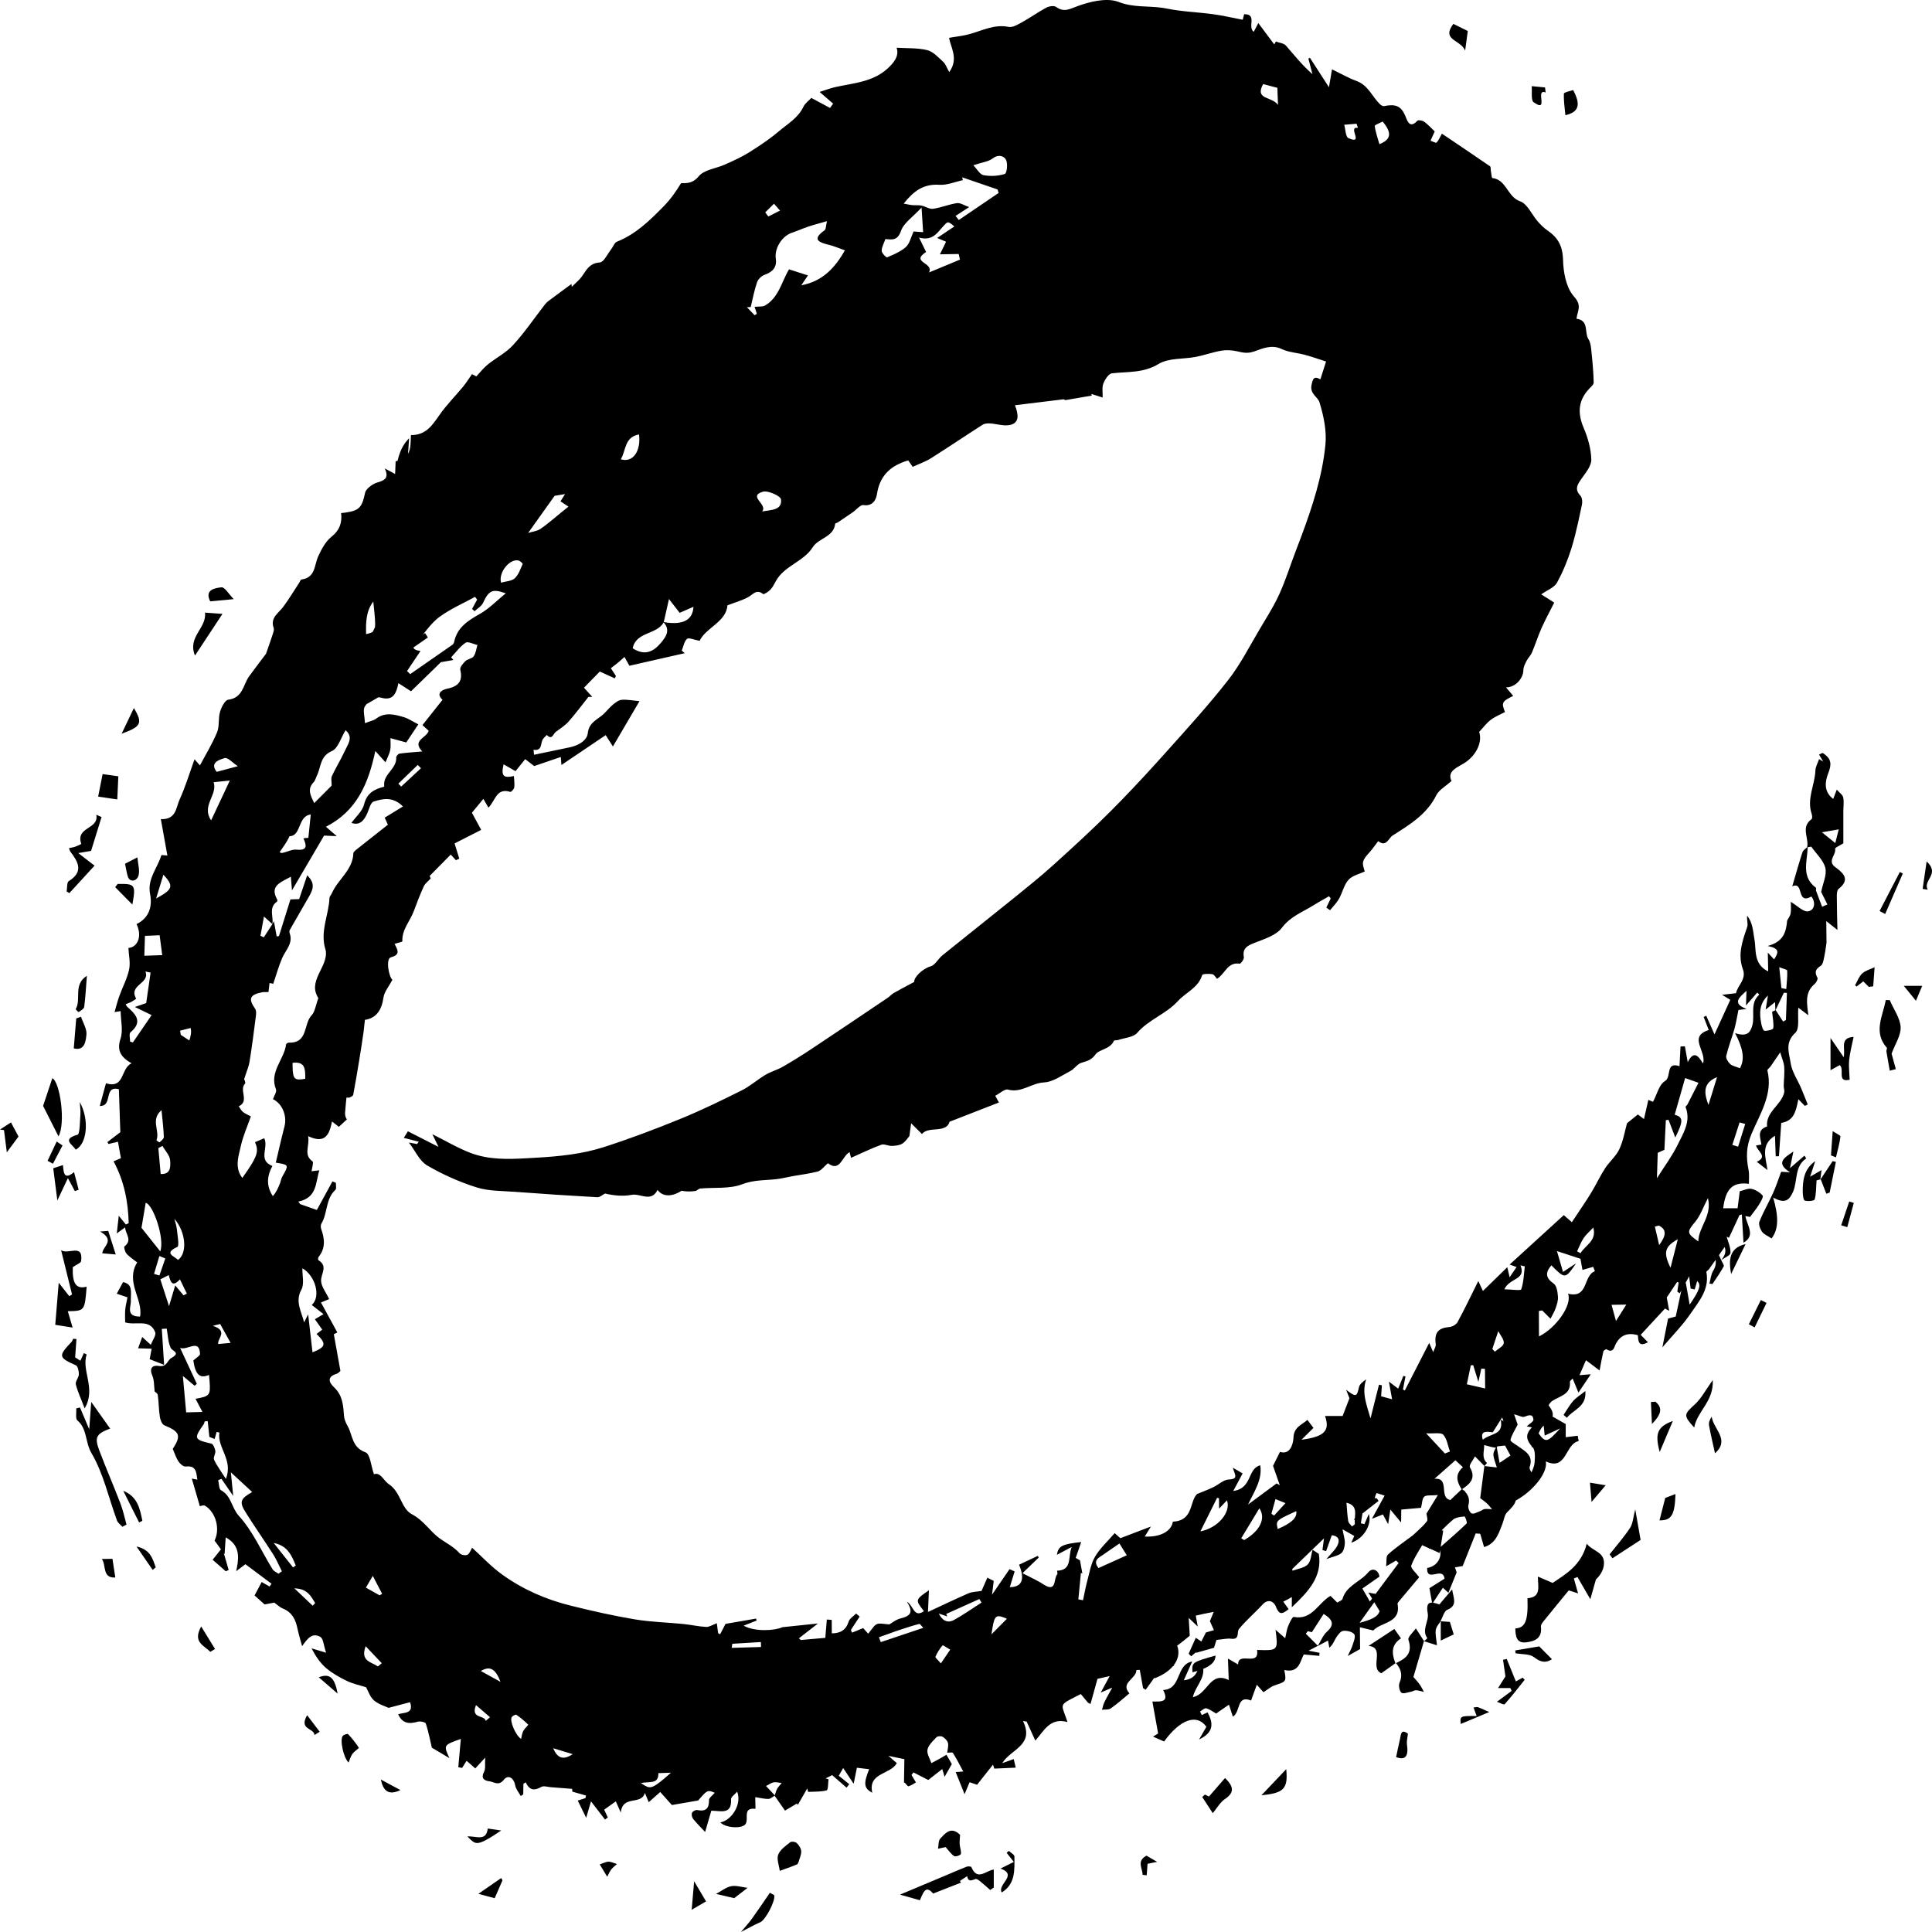 <svg width="72px" height="72px" viewBox="0 0 72 72" version="1.1" xmlns="http://www.w3.org/2000/svg" xmlns:xlink="http://www.w3.org/1999/xlink">
    <g id="Symbols" stroke="none" stroke-width="1" fill="none" fill-rule="evenodd">
        <g id="Header-/-Site" transform="translate(0, -48)" fill="#000000">
            <path d="M28.692,118.537 C28.827,118.616 28.85,118.621 28.853,118.632 C28.903,118.848 28.522,119.554 28.339,119.633 C28.102,119.734 27.876,119.865 27.612,120 C27.809,119.764 27.925,119.642 28.022,119.506 C28.254,119.181 28.478,118.848 28.692,118.537 Z M25.868,118.109 C26.06,118.432 26.178,118.632 26.313,118.859 C26.113,118.976 25.963,119.064 25.777,119.172 C25.808,118.812 25.831,118.539 25.868,118.109 Z M36.2,117.582 C36.424,118.115 36.739,117.707 37.035,117.673 L37.035,118.343 C36.991,118.373 36.947,118.404 36.902,118.434 C36.778,118.326 36.656,118.215 36.528,118.112 C36.477,118.071 36.403,118.013 36.356,118.026 L36.267,118.057 C36.165,118.091 36.077,118.103 36.043,117.919 L35.77,118.098 L35.77,118.098 C35.785,118.119 35.801,118.14 35.816,118.16 C35.479,118.292 35.142,118.424 34.778,118.566 C34.552,118.324 34.461,118.36 34.282,118.817 C34.025,118.744 33.779,118.675 33.541,118.607 C34.161,118.347 34.742,118.103 35.324,117.858 C35.558,117.76 35.791,117.656 36.028,117.565 C36.079,117.546 36.188,117.554 36.2,117.582 Z M18.679,117.989 C18.695,118.017 18.711,118.046 18.726,118.075 C18.625,118.307 18.523,118.539 18.435,118.741 C18.256,118.693 18.082,118.646 17.828,118.577 C18.126,118.371 18.403,118.18 18.679,117.989 Z M27.835,118.351 C27.835,118.356 27.845,118.356 27.865,118.35 C27.692,118.483 27.52,118.617 27.363,118.739 C27.169,118.694 26.989,118.651 26.685,118.58 C26.891,118.47 27.061,118.329 27.25,118.293 C27.435,118.257 27.639,118.327 27.835,118.351 Z M37.598,116.979 C37.673,117.046 37.805,117.118 37.805,117.188 C37.806,117.685 37.849,118.209 37.331,118.527 C37.157,118.222 37.951,117.88 37.288,117.635 C37.451,117.554 37.6,117.479 37.782,117.389 C37.664,117.238 37.59,117.145 37.516,117.05 C37.557,117.014 37.594,116.976 37.598,116.979 Z M22.679,117.38 C22.783,117.38 22.887,117.437 22.991,117.469 C22.916,117.539 22.83,117.601 22.769,117.682 L22.714,117.77 L22.714,117.77 L22.63,117.941 L22.542,117.796 C22.48,117.694 22.417,117.591 22.35,117.481 C22.482,117.437 22.58,117.379 22.679,117.38 Z M42.708,117.145 C42.826,117.214 42.943,117.282 43.123,117.386 C42.961,117.419 42.85,117.441 42.766,117.458 C42.755,117.609 42.744,117.748 42.734,117.887 L42.58,117.869 C42.582,117.627 42.348,117.355 42.722,117.159 C42.721,117.158 42.708,117.145 42.708,117.145 Z M29.689,116.682 C29.77,116.758 29.853,116.88 29.859,116.987 C29.867,117.12 29.796,117.258 29.759,117.394 C29.746,117.422 29.732,117.449 29.716,117.476 C29.617,117.515 29.518,117.556 29.418,117.593 C29.299,117.637 29.179,117.678 29.059,117.721 C29.034,117.517 28.938,117.284 29.001,117.119 C29.073,116.931 29.279,116.791 29.446,116.657 C29.495,116.617 29.637,116.634 29.689,116.682 Z M35.689,116.301 C35.719,116.327 35.75,116.352 35.78,116.377 C35.774,116.493 35.756,116.61 35.764,116.725 C35.771,116.849 35.829,116.976 35.81,117.09 C35.802,117.136 35.615,117.206 35.561,117.172 C35.444,117.1 35.36,116.968 35.241,116.836 C35.191,116.847 35.074,116.872 34.956,116.897 C34.982,116.768 34.967,116.594 35.042,116.517 C35.212,116.343 35.392,116.097 35.689,116.301 Z M18.178,116.144 C18.336,116.168 18.493,116.191 18.68,116.218 C17.726,116.855 17.74,116.746 17.416,116.439 C17.753,116.415 18.117,116.64 18.178,116.144 Z M41.596,48.043 L41.685,48.072 C42.234,48.286 42.777,48.214 43.312,48.29 L43.472,48.317 C44.042,48.435 44.633,48.451 45.212,48.53 C45.568,48.578 45.919,48.661 46.313,48.736 L46.366,48.529 C46.869,48.525 46.476,49.003 46.723,49.186 L46.894,48.86 L47.487,49.655 L47.549,49.548 C47.675,49.596 47.842,49.609 47.92,49.697 C48.235,50.051 48.522,50.429 48.912,50.763 L48.759,50.182 L48.817,50.154 L49.526,51.251 L49.64,50.584 C49.974,50.745 50.25,50.908 50.548,51.015 C50.985,51.173 51.13,51.59 51.419,51.876 C51.46,51.916 51.531,51.964 51.575,51.955 C52.003,51.865 52.209,51.953 52.359,52.29 L52.427,52.456 C52.499,52.617 52.601,52.737 52.824,52.498 C52.857,52.462 53.013,52.49 53.076,52.536 C53.22,52.642 53.342,52.778 53.468,52.898 L53.312,53.243 C53.389,53.269 53.509,53.338 53.535,53.314 C53.612,53.239 53.653,53.128 53.736,52.981 L54.627,53.582 C54.926,53.785 55.228,53.99 55.529,54.197 C55.563,54.221 55.549,54.31 55.56,54.368 L55.591,54.574 C55.598,54.609 55.607,54.634 55.618,54.635 C56.117,54.696 56.163,55.255 56.565,55.465 L56.65,55.502 C56.925,55.599 57.084,55.998 57.307,56.252 C57.417,56.378 57.541,56.5 57.679,56.595 C58.043,56.844 58.215,57.141 58.245,57.584 L58.25,57.682 C58.26,58.117 58.351,58.643 58.599,58.978 L58.664,59.058 C58.971,59.394 58.78,59.6 58.752,59.879 C59.203,59.937 59.055,60.342 59.173,60.598 L59.197,60.641 C59.261,60.741 59.284,60.87 59.298,60.999 L59.313,61.152 C59.352,61.518 59.384,61.886 59.392,62.254 C59.394,62.332 59.29,62.418 59.223,62.489 C58.841,62.897 58.788,63.332 58.979,63.846 L59.018,63.943 C59.176,64.317 59.295,64.732 59.303,65.131 C59.308,65.369 59.086,65.626 58.931,65.85 L58.87,65.94 C58.758,66.115 58.704,66.272 58.897,66.473 C58.963,66.543 58.977,66.7 58.955,66.804 L58.814,67.46 C58.741,67.787 58.662,68.113 58.563,68.432 C58.425,68.875 58.246,69.313 58.021,69.719 C57.923,69.897 57.664,69.989 57.437,70.15 L57.922,70.457 L57.608,71.07 C57.556,71.174 57.506,71.278 57.458,71.385 C57.322,71.69 57.221,72.01 57.091,72.318 C57.043,72.43 56.945,72.522 56.889,72.632 C56.835,72.738 56.773,72.856 56.772,72.969 C56.77,73.282 56.477,73.617 56.126,73.617 L56.393,73.934 C55.97,74.141 55.949,74.185 56.086,74.536 C55.907,74.631 55.712,74.707 55.554,74.828 C55.396,74.948 55.276,75.114 55.125,75.275 C55.249,75.659 55.023,76.118 54.635,76.395 C54.371,76.585 53.902,76.708 54.093,77.105 C53.878,77.301 53.627,77.434 53.526,77.638 C53.176,78.349 52.528,78.737 51.898,79.138 C51.751,79.232 51.659,79.588 51.362,79.346 L51.131,79.653 C51.018,79.8 50.858,79.932 50.805,80.097 C50.762,80.232 50.847,80.406 50.86,80.478 C50.671,80.569 50.403,80.625 50.257,80.786 C50.085,80.975 50.032,81.264 49.901,81.495 C49.813,81.65 49.68,81.78 49.566,81.922 L49.428,81.823 L49.593,81.481 L49.528,81.4 L49.138,81.624 L48.946,81.74 C48.539,81.994 48.089,82.152 47.771,82.578 C47.558,82.862 47.109,82.997 46.742,83.142 L46.639,83.185 C46.428,83.28 46.301,83.39 46.355,83.673 C46.369,83.745 46.238,83.921 46.196,83.914 C45.744,83.845 45.665,84.283 45.356,84.478 C45.301,84.421 45.247,84.315 45.178,84.304 C45.051,84.284 44.814,84.291 44.8,84.338 C44.657,84.816 44.193,84.982 43.901,85.303 C43.456,85.793 42.808,85.994 42.379,86.493 C42.237,86.658 41.913,86.676 41.672,86.757 C41.619,86.775 41.523,86.761 41.511,86.788 C41.378,87.103 40.963,87.105 40.83,87.291 C40.665,87.523 40.498,87.54 40.287,87.612 C40.138,87.663 40.037,87.838 39.891,87.913 C39.603,88.062 39.307,88.275 39.006,88.328 L38.905,88.339 C38.437,88.362 38.065,88.743 37.564,88.606 C37.444,88.573 37.266,88.745 37.09,88.835 L37.227,89.087 L35.387,89.804 C35.259,90.254 34.599,89.951 34.359,90.262 L33.956,89.861 L33.891,90.336 C33.83,90.405 33.75,90.543 33.628,90.619 C33.521,90.685 33.369,90.7 33.235,90.705 C33.105,90.709 32.953,90.621 32.844,90.661 C32.47,90.798 32.111,90.974 31.715,91.149 L31.661,90.936 C31.379,91.087 31.308,91.699 30.853,91.35 C30.709,91.472 30.604,91.627 30.467,91.662 C30.163,91.738 29.849,91.777 29.538,91.832 L29.23,91.894 C28.767,92.002 28.293,91.943 27.819,92.08 L27.661,92.133 C27.192,92.315 26.621,92.244 26.096,92.293 C26.033,92.298 25.978,92.376 25.914,92.385 C25.746,92.408 25.575,92.412 25.4,92.376 C25.049,92.603 24.698,92.613 24.505,92.344 C24.273,92.822 23.864,92.467 23.544,92.528 C23.221,92.589 22.88,92.559 22.548,92.479 C22.452,92.528 22.353,92.623 22.26,92.617 C21.236,92.56 20.213,92.493 19.191,92.416 C18.709,92.38 18.206,92.392 17.756,92.249 C17.118,92.047 16.492,91.768 15.916,91.431 C15.636,91.267 15.481,90.897 15.239,90.58 L15.543,90.635 L15.607,90.549 L15.048,90.405 L15.201,90.16 L16.342,90.741 L16.112,90.269 C16.636,90.528 17.082,90.798 17.563,90.976 C18.229,91.222 18.927,91.204 19.624,91.165 L19.973,91.145 C20.833,91.096 21.693,91.011 22.51,90.747 C23.477,90.436 24.429,90.076 25.368,89.692 C26.142,89.376 26.895,89.008 27.642,88.635 C27.956,88.478 28.223,88.236 28.526,88.056 C28.729,87.935 28.968,87.872 29.173,87.754 C29.538,87.544 29.896,87.321 30.247,87.088 C31.196,86.458 32.139,85.821 33.084,85.184 C33.161,85.132 33.223,85.055 33.304,85.009 L33.594,84.848 C33.743,84.768 33.899,84.686 34.071,84.593 C34.053,84.415 34.39,84.096 34.68,84.014 C34.852,83.966 34.962,83.732 35.119,83.604 L37.813,81.444 C38.3,81.05 38.79,80.656 39.255,80.236 C39.982,79.579 40.706,78.917 41.398,78.224 C41.967,77.653 42.519,77.065 43.06,76.469 L43.465,76.02 C44.251,75.143 45.047,74.27 45.77,73.344 C46.231,72.754 46.572,72.073 46.957,71.427 L47.262,70.917 C47.413,70.662 47.558,70.403 47.68,70.134 C47.915,69.618 48.083,69.072 48.286,68.542 L48.496,67.989 C48.909,66.881 49.276,65.759 49.394,64.581 C49.447,64.06 49.329,63.5 49.173,62.992 C49.112,62.793 48.809,62.678 48.876,62.351 L48.896,62.261 C48.941,62.084 49,62.019 49.206,62.137 L49.419,61.472 L48.897,61.302 C48.809,61.274 48.719,61.247 48.628,61.223 C48.383,61.156 48.115,61.138 47.88,61.055 L47.765,61.008 C47.387,60.824 47.027,60.998 46.737,61.098 C46.473,61.188 46.312,61.138 46.093,61.09 C45.909,61.05 45.705,61.036 45.521,61.068 C45.198,61.123 44.886,61.237 44.564,61.3 C44.1,61.39 43.554,61.335 43.182,61.561 C42.611,61.909 42.029,61.845 41.437,61.913 C41.314,61.927 41.178,62.143 41.119,62.293 C41.062,62.438 41.098,62.617 41.092,62.815 L40.674,62.681 L40.686,62.743 C40.361,62.799 40.037,62.856 39.711,62.91 C39.687,62.914 39.658,62.878 39.633,62.881 L37.825,63.102 C37.962,63.462 37.992,63.756 37.646,63.836 C37.413,63.889 37.147,63.795 36.895,63.78 C36.804,63.774 36.694,63.781 36.622,63.827 C35.975,64.24 35.339,64.671 34.689,65.081 C34.492,65.205 34.264,65.282 34.013,65.398 L33.847,65.158 C33.213,65.343 32.823,65.696 32.699,66.316 L32.68,66.422 C32.653,66.609 32.531,66.877 32.175,66.823 C32.062,66.806 31.917,66.996 31.784,67.088 C31.599,67.216 31.412,67.342 31.224,67.468 C31.193,67.488 31.127,67.498 31.125,67.517 C31.071,68.018 30.505,68.05 30.291,68.39 C29.945,68.939 29.223,69.084 28.911,69.661 C28.852,69.769 28.796,69.885 28.712,69.973 C28.638,70.05 28.469,70.162 28.441,70.139 C28.193,69.94 28.069,70.15 27.888,70.25 C27.654,70.379 27.387,70.452 27.11,70.559 C27.063,71.182 26.301,71.391 26.073,71.882 C25.865,71.844 25.664,71.752 25.603,71.808 C25.494,71.908 25.468,72.096 25.407,72.247 L25.519,72.342 L23.455,72.811 L23.273,72.483 C23.195,72.552 23.118,72.623 23.037,72.69 C22.955,72.758 22.869,72.821 22.765,72.902 L22.955,73.194 L22.909,73.28 L22.353,73.026 L21.764,73.629 L22.072,73.97 L21.929,73.971 L21.548,74.458 C21.427,74.611 21.31,74.756 21.186,74.895 C21.053,75.044 20.874,75.154 20.712,75.276 C20.615,75.349 20.575,75.598 20.377,75.39 L20.283,75.485 C20.268,75.501 20.253,75.517 20.24,75.535 C20.129,75.678 20.231,75.998 19.883,75.942 L19.902,76.128 L21.234,75.85 C21.528,75.788 21.827,75.63 21.894,75.381 L21.905,75.322 C21.95,74.914 22.268,74.821 22.493,74.611 C22.61,74.501 22.708,74.372 22.831,74.27 C22.929,74.189 23.047,74.092 23.164,74.081 C23.358,74.062 23.559,74.105 23.833,74.129 L22.841,75.819 L22.573,75.396 L20.923,76.509 L20.899,76.21 L19.908,76.549 L19.573,76.291 L19.212,76.739 L18.768,76.484 C18.666,76.912 18.756,77.012 19.152,76.919 L19.168,77.133 C19.172,77.204 19.173,77.274 19.165,77.343 C19.156,77.407 19.049,77.521 19.02,77.512 C18.493,77.346 18.463,77.846 18.202,78.098 L18.013,77.771 L17.587,78.289 L17.933,78.927 L16.941,79.432 L17.116,80.003 L16.99,80.057 L16.798,79.847 L16.012,80.644 C16.005,80.628 16.039,80.71 16.051,80.739 C15.951,80.848 15.842,80.925 15.794,81.029 C15.657,81.33 15.537,81.639 15.423,81.95 C15.286,82.326 14.973,82.639 14.995,83.078 C14.996,83.103 14.827,83.135 14.706,83.174 L14.776,83.32 C14.845,83.471 14.86,83.601 14.569,83.675 C14.363,83.727 14.492,84.415 14.625,84.514 C14.501,84.75 14.322,84.955 14.29,85.18 C14.224,85.65 14.015,85.948 13.599,86.007 L13.555,86.411 C13.552,86.442 13.548,86.471 13.543,86.501 C13.494,86.84 13.442,87.179 13.386,87.518 C13.316,87.946 13.244,88.375 13.163,88.802 C13.155,88.842 13.081,88.878 13.031,88.9 C12.996,88.915 12.912,88.898 12.912,88.903 L12.888,89.136 L12.86,89.466 C12.857,89.548 12.867,89.631 12.927,89.718 L12.628,89.994 L12.373,89.794 L12.35,89.901 C12.251,90.323 12.075,90.626 11.483,90.339 C11.55,90.715 11.292,91.03 11.65,91.283 C11.672,91.298 11.662,91.365 11.656,91.406 C11.645,91.487 11.625,91.568 11.609,91.649 L11.902,91.614 C11.754,92.065 11.827,92.637 11.119,92.779 L11.185,92.873 L11.808,93.092 L12.39,92.027 L12.518,92.08 C12.513,92.169 12.547,92.297 12.499,92.342 C12.128,92.684 12.216,93.202 11.981,93.594 C11.949,93.647 11.947,93.737 11.969,93.797 C12.099,94.163 12.14,94.515 11.871,94.845 C11.85,94.871 11.849,94.952 11.866,94.963 C12.234,95.188 11.957,95.47 11.966,95.733 C11.973,95.948 12.146,96.157 12.267,96.413 L11.961,96.54 L12.572,97.656 L12.441,97.724 L12.686,99.088 L12.653,99.124 C12.626,99.151 12.584,99.185 12.536,99.2 C12.166,99.316 12.27,99.531 12.449,99.699 C12.771,100.001 12.792,100.378 12.821,100.77 C12.829,100.873 12.87,100.98 12.919,101.078 L12.958,101.15 C13.146,101.487 13.108,101.939 13.62,102.123 C13.796,102.186 13.827,102.634 13.936,102.94 C14.171,102.86 14.268,103.128 14.455,103.284 L14.5,103.317 C14.942,103.614 14.946,104.22 15.351,104.432 C15.8,104.668 16.03,105.078 16.39,105.335 C16.636,105.51 16.915,105.645 17.127,105.885 C17.181,105.947 17.353,105.981 17.42,105.942 C17.508,105.892 17.546,105.757 17.594,105.679 C17.938,105.99 18.295,106.377 18.716,106.68 C19.481,107.231 20.344,107.609 21.265,107.837 C22.056,108.034 22.854,108.214 23.659,108.349 C24.255,108.449 24.867,108.462 25.471,108.522 C25.754,108.551 26.033,108.616 26.316,108.631 C26.429,108.637 26.546,108.555 26.714,108.493 L26.762,108.863 L26.836,108.906 L27.038,108.517 L28.178,108.32 L28.196,108.394 L27.713,108.584 C28.143,108.824 28.894,108.767 29.157,108.641 L30.484,108.502 L29.771,109.056 L29.844,109.118 L30.757,109.038 L30.813,108.355 L30.996,108.369 L30.999,108.87 C31.307,108.869 31.524,108.758 31.628,108.43 C31.665,108.314 31.809,108.231 31.904,108.132 L32.037,108.244 L31.71,108.743 L31.753,108.844 L32.168,108.674 L32.353,108.883 C32.5,108.713 32.568,108.575 32.677,108.527 C32.784,108.48 32.933,108.526 33.145,108.536 C33.227,108.49 33.387,108.355 33.571,108.311 L33.671,108.283 C33.935,108.199 34.037,108.057 33.796,107.691 C34.053,107.839 34.048,108.307 34.433,108.045 L34.317,107.893 C34.113,107.613 34.174,107.571 34.618,107.266 L34.583,108.073 L35.362,107.709 C35.611,107.593 35.851,107.483 36.093,107.378 C36.226,107.32 36.385,107.322 36.579,107.289 L36.796,106.795 L37.034,106.916 L36.969,107.43 L37.622,106.478 L37.813,106.561 L37.632,107.149 C38.082,107.146 38.207,106.869 37.978,106.312 L38.674,105.984 L38.713,106.043 L38.105,106.628 L38.358,106.757 C38.516,106.836 38.653,106.903 38.78,106.978 L38.872,107.036 C39.393,107.381 39.254,106.831 39.399,106.671 C39.421,106.647 39.397,106.582 39.394,106.536 C39.973,106.515 39.789,106.028 39.939,105.652 L39.387,105.943 C39.443,105.618 39.567,105.547 40.294,105.467 L40.088,106.059 L40.248,106.149 L40.336,106.637 L40.282,106.618 L40.187,107.604 L40.36,107.636 L40.459,107.162 C40.477,107.083 40.495,107.004 40.516,106.927 C40.601,106.617 40.651,106.282 40.81,106.011 C40.996,105.695 41.283,105.437 41.541,105.136 L41.752,105.324 L42.89,104.89 L42.662,105.263 C43.25,105.292 43.657,105.06 43.709,104.709 C44.484,104.667 44.32,103.968 44.61,103.678 L45.012,103.515 C45.078,103.487 45.144,103.458 45.209,103.427 C45.409,103.333 45.597,103.143 45.796,103.136 C46.186,103.122 45.999,102.93 45.945,102.697 L46.31,102.91 L45.96,103.564 C46.678,103.47 46.474,102.737 46.966,102.607 C47.052,103.145 46.737,103.589 46.511,104.07 L47.576,103.283 L47.694,103.348 L47.442,102.629 L47.701,102.107 C48.068,102.225 48.177,101.842 48.199,101.64 L48.204,101.578 C48.216,101.178 48.517,101.102 48.724,100.915 L48.949,101.214 L48.503,101.655 C49.36,101.541 49.57,101.321 49.381,100.77 L50.036,100.769 L50.29,100.107 L50.165,99.792 L50.272,99.872 C50.543,100.068 50.575,100.019 50.641,99.708 C50.664,99.595 50.773,99.5 50.913,99.405 C50.745,99.903 50.923,100.335 51.075,100.859 L51.391,99.603 L51.499,99.626 L51.471,100.035 L51.879,100.147 L51.76,99.488 L52.106,99.751 L52.299,99.276 L52.378,99.295 L52.284,99.782 L52.353,99.82 L53.263,98.046 L53.411,98.391 C53.454,98.265 53.517,98.177 53.506,98.098 C53.448,97.665 53.593,97.489 54.019,97.453 C54.127,97.444 54.272,97.359 54.321,97.268 C54.582,96.785 54.818,96.29 55.093,95.738 L55.263,96.112 L56.173,95.224 L56.259,95.6 L56.518,95.219 L56.26,95.126 L58.278,93.284 L58.579,93.547 L59.016,92.891 C59.109,92.751 59.2,92.611 59.286,92.47 C59.473,92.167 59.622,91.841 59.815,91.542 C59.976,91.293 60.225,91.09 60.348,90.827 C60.496,90.512 60.551,90.155 60.634,89.86 L61.039,89.532 L61.266,89.705 L61.429,88.989 L61.602,89.062 C61.741,88.803 61.817,88.48 61.994,88.327 L62.05,88.287 C62.302,88.139 62.055,87.556 62.59,87.733 L62.628,86.999 L62.791,86.994 L62.897,87.585 C63.125,87.129 63.293,87.352 63.467,87.633 C63.611,87.174 62.893,86.641 63.68,86.385 L63.491,85.9 L63.586,85.852 L63.894,86.549 L64.483,85.26 L64.176,85.073 L64.696,85.014 C64.752,84.725 65.093,84.501 64.952,84.12 C64.75,83.575 64.936,83.061 65.113,82.545 C65.154,82.426 65.087,82.272 65.114,82.128 C65.307,82.376 65.327,82.653 65.371,82.937 L65.387,83.032 C65.452,83.392 65.341,83.936 65.896,84.201 L65.881,83.501 L66.116,83.754 L66.173,83.658 C66.273,83.481 66.303,83.336 65.876,83.254 C66.485,83.092 66.562,82.712 66.602,82.31 L66.596,82.316 C66.644,82.222 66.719,82.131 66.733,82.032 C66.756,81.88 66.737,81.721 66.737,81.608 C66.972,81.746 67.206,81.995 67.386,81.962 C67.632,81.917 67.668,81.63 67.508,81.411 C66.927,81.732 67.248,80.832 66.792,81.03 L67.014,80.272 C67.066,80.097 67.117,79.928 67.172,79.761 C67.192,79.702 67.251,79.656 67.306,79.609 L67.346,79.572 L67.358,79.491 C67.375,79.167 67.129,78.803 67.512,78.527 C67.54,78.507 67.538,78.425 67.524,78.363 L67.515,78.328 C67.326,77.771 67.633,77.255 67.655,76.716 C67.66,76.572 67.745,76.431 67.793,76.288 L67.945,76.384 L67.791,76.12 L67.896,76.07 C67.914,76.063 67.927,76.06 67.935,76.065 C68.187,76.233 68.274,76.396 68.171,76.711 L68.112,76.873 C68.022,77.134 67.958,77.503 68.319,77.774 L68.451,77.428 C68.542,77.532 68.666,77.613 68.69,77.715 C68.726,77.878 68.696,78.056 68.696,78.228 L68.696,79.427 L68.608,79.479 C68.499,79.54 68.383,79.598 68.39,79.632 C68.435,79.862 68.084,80.087 68.392,80.313 L68.471,80.372 C68.739,80.579 68.927,80.805 68.519,81.127 C68.467,81.167 68.456,81.271 68.453,81.36 L68.453,81.402 C68.453,81.794 68.466,82.187 68.475,82.656 L68.06,82.327 L68.069,83.132 L68.026,83.428 C68.015,83.501 68.001,83.577 67.985,83.652 L67.962,83.763 C67.941,83.859 67.914,83.955 67.853,83.993 C67.652,84.119 67.619,84.234 67.73,84.436 C67.757,84.484 67.685,84.621 67.622,84.674 C67.252,84.987 67.338,85.388 67.391,85.836 L67.018,85.554 C66.985,85.906 67.076,86.334 66.906,86.49 C66.504,86.859 66.679,87.251 66.732,87.616 C66.779,87.94 66.989,88.24 67.123,88.552 C67.209,88.754 67.287,88.958 67.369,89.161 L67.26,89.213 L67.02,88.965 L66.977,89.167 C66.901,89.498 66.798,89.781 66.382,89.848 L66.296,91.089 L66.176,91.092 L66.148,90.326 C65.599,90.661 65.808,91.139 65.868,91.604 L65.471,91.297 C65.892,91.098 65.505,90.92 65.441,90.689 L65.642,90.654 C65.607,90.395 65.462,90.106 65.853,89.981 C65.8,89.428 66.387,89.186 66.492,88.712 C66.509,88.635 66.472,88.549 66.474,88.468 C66.479,88.232 66.51,87.995 66.493,87.76 C66.482,87.599 66.408,87.443 66.343,87.217 L66.019,87.691 L65.982,87.744 L65.982,87.744 C65.945,87.797 65.857,87.855 65.866,87.894 C66.082,88.775 65.584,89.52 65.276,90.251 C65.068,90.744 65.073,91.134 65.163,91.595 C65.196,91.762 65.174,91.939 65.176,92.117 C64.576,92.041 64.308,92.294 64.218,93.029 L64.755,93.028 L64.836,92.394 C64.988,92.359 65.14,92.279 65.27,92.305 C65.424,92.337 65.586,92.437 65.688,92.554 C65.727,92.599 65.619,92.783 65.554,92.89 C65.467,93.034 65.356,93.165 65.219,93.351 L65.044,93.32 C65.115,93.683 65.433,94.052 64.975,94.312 L64.913,93.259 L64.826,93.282 L64.433,94.13 L64.347,94.085 C64.401,94.288 64.501,94.494 64.49,94.693 C64.484,94.788 64.266,94.872 64.145,94.961 C64.312,94.765 64.326,94.61 64.272,94.472 C64.202,94.573 64.13,94.675 64.061,94.774 C64.089,94.835 64.117,94.897 64.144,94.96 C64.178,95.04 64.264,95.147 64.237,95.196 C64.114,95.423 63.96,95.635 63.818,95.852 L63.704,95.837 C63.75,95.675 63.761,95.492 63.848,95.354 C63.929,95.226 63.956,95.084 63.936,94.952 C63.851,95.072 63.769,95.188 63.686,95.303 C63.659,95.341 63.587,95.377 63.592,95.402 C63.714,96.054 63.312,96.499 63.001,96.957 C62.713,97.381 62.347,97.747 61.952,98.213 C62.039,97.775 62.097,97.482 62.164,97.14 C62.197,97.131 62.326,97.096 62.45,97.062 C62.521,96.732 62.59,96.41 62.659,96.089 L62.6,96.196 L62.509,96.137 L62.559,95.791 L62.499,95.779 L62.116,96.352 L62.206,96.85 L62.049,96.766 L61.143,97.746 L61.413,98.02 C61.038,98.234 61.058,97.933 61.037,97.756 C60.644,97.653 60.395,97.758 60.217,98.079 C60.159,98.185 60.132,98.453 59.87,98.283 C59.854,98.273 59.76,98.329 59.752,98.365 C59.696,98.613 59.652,98.863 59.612,99.073 L59.104,98.691 L58.863,99.249 L59.284,99.214 L58.824,99.898 L58.607,99.372 C58.563,99.425 58.503,99.465 58.506,99.499 C58.548,99.978 58.118,100.025 57.84,100.215 C57.783,100.254 57.704,100.365 57.716,100.38 C57.844,100.543 57.89,100.672 57.859,100.79 C58.024,100.885 58.186,100.978 58.35,101.071 L58.35,101.56 C58.499,101.542 58.648,101.524 58.797,101.506 L58.832,101.705 C58.322,101.806 58.395,102.83 57.608,102.462 C57.693,102.889 57.114,103.583 56.487,103.921 C56.45,104.079 56.311,104.213 56.165,104.359 C56.065,104.46 56.05,104.64 55.993,104.783 L55.909,105 C55.809,105.251 55.691,105.489 55.423,105.613 L55.307,105.656 L55.163,105.159 L54.995,105.147 L54.51,106.362 L54.222,106.411 L54.285,106.598 L53.978,107.357 L53.771,107.171 L53.404,107.728 C53.475,107.738 53.558,107.765 53.642,107.792 C53.803,107.603 53.96,107.418 54.117,107.232 C54.154,107.527 54.342,107.83 53.938,107.991 C53.818,108.038 53.766,108.271 53.682,108.418 L53.693,108.408 L53.693,108.408 L53.692,108.419 L53.686,108.418 L53.639,108.49 C53.581,108.572 53.519,108.653 53.507,108.742 C53.485,108.906 53.529,109.08 53.551,109.315 C53.36,109.255 53.214,109.209 53.067,109.162 L53.067,109.162 C52.939,109.595 52.812,110.028 52.674,110.497 C52.705,110.533 52.809,110.642 52.899,110.763 C52.964,110.851 53.01,110.955 53.065,111.052 C52.966,111.03 52.868,110.996 52.769,110.99 C52.71,110.987 52.65,111.034 52.589,111.045 C52.464,111.067 52.297,111.137 52.225,111.08 C52.151,111.022 52.113,110.808 52.157,110.708 C52.27,110.45 52.219,110.247 52.083,110.054 L52.025,109.979 L52.088,109.949 C52.41,109.789 52.65,109.594 52.488,109.111 C52.454,109.012 52.673,108.82 52.765,108.685 C52.903,108.899 52.987,109.031 53.072,109.163 C53.114,109.124 53.195,109.056 53.193,109.052 C52.964,108.735 53.262,108.424 53.207,108.124 C53.147,107.801 53.23,107.719 53.368,107.725 L53.271,107.186 L53.834,106.833 C53.769,106.348 53.16,107.003 53.186,106.434 C53.536,106.377 53.735,106.077 53.669,105.773 L53.652,105.877 L53.652,105.877 C53.515,105.815 53.398,105.763 53.284,105.712 L53.261,105.72 L53.249,105.696 C53.168,105.66 53.088,105.624 53.001,105.585 L53.096,105.421 C52.908,105.751 52.709,106.034 52.593,106.346 C52.56,106.436 52.768,106.611 52.889,106.779 L52.143,107.666 C52.117,107.697 52.076,107.741 52.082,107.771 C52.221,108.499 51.465,108.442 51.179,108.764 L50.679,108.643 L50.687,109.455 L50.224,109.715 L50.348,109.46 C50.364,109.426 50.377,109.396 50.388,109.365 L50.458,109.152 C50.487,109.055 50.507,108.961 50.47,108.907 C50.406,108.812 50.196,108.761 50.059,108.777 C49.96,108.789 49.859,108.928 49.792,109.032 C49.717,109.15 49.68,109.291 49.54,109.406 L49.492,109.138 L49.109,109.342 L49.111,109.337 L48.767,109.516 L49.176,109.596 L49.164,109.709 L48.589,109.657 C48.457,109.883 48.426,110.367 47.863,110.236 L47.893,110.413 C47.929,110.675 47.869,110.686 47.509,110.806 C47.393,110.844 47.291,110.921 47.188,110.995 L47.086,111.063 L46.837,110.786 L46.624,111.373 C46.072,111.155 46.244,111.797 45.945,111.975 L45.8,111.527 L45.321,111.859 L45.196,111.782 C45.126,111.738 45.045,111.692 44.958,111.664 C44.898,111.645 44.799,111.733 44.725,111.783 C44.718,111.788 44.766,111.87 44.788,111.916 L45.003,111.815 C45.21,112.204 45.26,112.552 44.686,112.825 L44.958,112.354 C44.617,111.858 43.987,112.062 43.383,112.9 L42.971,112.719 L43.16,112.601 L42.946,111.412 L43.168,111.41 C43.374,111.402 43.535,111.347 43.348,110.982 C44.05,110.945 43.801,110.04 44.43,109.918 L44.116,110.619 C44.403,110.591 44.542,110.454 44.624,110.271 C44.567,110.288 44.505,110.305 44.44,110.321 C44.418,109.949 44.422,109.946 45.299,109.698 C45.301,109.903 45.154,110.065 44.842,110.194 C44.88,110.577 44.54,110.871 44.454,111.249 C45.014,111.139 45.088,110.263 45.791,110.611 L45.762,109.81 L46.141,110.03 C46.14,109.523 46.94,110.136 46.847,109.488 L47.129,109.496 C47.631,109.5 47.62,109.407 47.536,108.737 L47.896,109.052 C47.94,108.859 47.954,108.724 48.004,108.604 L48.041,108.518 C48.097,108.395 48.174,108.251 48.211,108.258 C48.901,108.39 49.112,107.745 49.584,107.473 L49.835,107.723 C49.903,107.678 50.015,107.644 50.032,107.584 C50.163,107.126 50.623,106.974 50.923,106.67 L50.985,106.602 C51.169,106.382 51.388,106.549 51.407,106.756 L50.772,107.2 L51.051,107.684 L51.133,107.575 C51.09,107.504 51.044,107.428 50.995,107.347 C51.089,107.371 51.18,107.386 51.265,107.399 L52.123,106.249 L52.028,106.157 L51.657,106.372 C51.681,106.189 51.647,106.007 51.723,105.936 C51.871,105.798 52.033,105.674 52.197,105.553 L52.638,105.228 C52.656,105.214 52.674,105.199 52.69,105.184 L52.892,104.996 C52.993,104.901 53.091,104.805 53.174,104.697 C53.223,104.634 53.168,104.494 53.161,104.406 L53.586,103.716 C53.32,103.741 53.152,103.709 53.078,103.776 C52.997,103.848 53.003,104.014 52.958,104.192 L52.221,104.258 L52.215,104.739 L51.814,104.256 L51.732,104.803 L51.538,104.439 L51.128,104.601 L51.601,103.736 L51.301,103.641 C51.269,103.7 51.248,103.765 51.23,103.831 C51.255,103.833 51.281,103.834 51.307,103.836 C51.33,103.868 51.353,103.901 51.376,103.934 C51.187,104.082 50.997,104.229 50.775,104.403 C50.754,104.52 50.733,104.668 50.715,104.769 L50.848,104.8 L51.012,104.423 C51.14,104.812 50.816,105.346 50.357,105.492 L50.47,105.241 L50.032,104.992 C50.072,105.216 50.124,105.366 50.118,105.514 C50.112,105.641 50.076,105.805 49.988,105.88 C49.873,105.978 49.694,106.004 49.43,106.103 C49.601,105.901 49.74,105.778 49.825,105.627 C49.94,105.422 49.911,105.245 49.632,105.214 L49.42,105.806 L49.284,105.765 L49.341,105.33 L48.157,106.474 L48.169,106.536 C48.362,106.463 48.605,106.436 48.735,106.303 C48.857,106.178 48.86,105.942 48.916,105.755 L49.149,105.909 C49.283,106.756 48.77,107.303 48.142,107.898 L48.143,107.517 L48.002,107.597 L47.824,107.69 L48.023,107.968 L47.954,108.021 C47.8,108.136 47.684,108.183 47.572,107.932 L47.549,107.874 C47.482,107.697 47.273,107.555 47.049,107.799 C46.765,108.11 46.438,108.383 46.174,108.708 C46.084,108.819 46.204,109.079 45.937,109.075 L45.878,109.071 C45.731,109.052 45.577,109.093 45.335,109.115 L45.243,109.407 L44.567,109.598 L44.581,109.567 C44.516,109.621 44.453,109.673 44.39,109.725 C44.359,109.692 44.328,109.66 44.298,109.628 C44.381,109.442 44.465,109.257 44.564,109.036 C44.632,109.081 44.696,109.123 44.771,109.174 L44.942,108.837 L45.24,108.751 L45.089,108.416 L45.232,108.069 L44.847,108.146 C44.761,108.164 44.675,108.184 44.563,108.21 L44.637,108.617 L44.3,108.293 L44.339,108.959 L44.115,109.141 C44.045,109.198 43.977,109.251 43.908,109.302 L43.868,109.328 L43.894,109.403 C43.951,109.628 43.897,109.851 43.748,110.049 L43.756,110.074 L43.714,110.091 C43.563,110.272 43.331,110.429 43.032,110.544 L43.016,110.528 L42.696,110.972 L42.598,110.91 L42.476,110.232 L42.351,110.236 C42.35,110.572 41.733,110.706 42.09,111.107 C41.838,111.314 41.627,111.507 41.393,111.669 C41.313,111.725 41.178,111.704 41.068,111.718 L41.119,111.532 C41.129,111.501 41.14,111.472 41.154,111.443 C41.228,111.287 41.316,111.139 41.45,110.892 L41.02,111.079 L41.354,110.463 L40.9,110.565 L40.64,111.503 L40.545,111.453 L40.278,111.132 L39.92,111.315 C39.452,111.56 39.588,111.568 39.782,112.176 C39.139,111.996 38.909,112.497 38.584,112.868 L38.26,112.158 L38.125,112.139 C38.562,113.045 37.67,113.182 37.351,113.708 L37.779,113.555 L37.853,113.875 L37.054,113.911 L37.006,113.763 L36.412,114.513 L36.134,114.418 L35.947,114.865 L35.616,114.04 L35.899,114.019 L35.705,113.659 C35.642,113.544 35.58,113.434 35.512,113.327 C35.491,113.294 35.372,113.32 35.299,113.319 C35.312,113.197 35.355,113.068 35.328,112.956 C35.306,112.866 35.212,112.775 35.125,112.723 C35.071,112.69 34.939,112.699 34.9,112.741 L34.745,112.904 C34.661,112.997 34.587,113.097 34.565,113.204 C34.532,113.355 34.656,113.538 34.71,113.707 L35.018,113.542 C35.104,113.494 35.188,113.444 35.272,113.395 L35.472,113.742 L35.202,114.216 L35.115,113.927 L34.594,114.335 L34.043,114.053 L33.969,114.149 L34.134,114.426 L34,114.506 C33.955,114.532 33.908,114.556 33.858,114.569 C33.826,114.578 33.764,114.48 33.716,114.431 C33.699,114.439 33.69,114.441 33.689,114.437 L33.703,113.559 L33.11,113.436 L33.421,113.706 C33.188,114.142 32.337,114.051 32.508,114.811 C32.19,114.643 32.176,114.467 32.391,113.933 L31.934,113.879 L31.813,114.476 L31.423,113.889 L31.259,114.177 L31.65,114.492 L31.549,114.621 L31.011,114.153 L30.768,114.277 L30.877,114.307 C30.856,114.451 30.867,114.703 30.808,114.72 C30.59,114.781 30.349,114.765 30.117,114.779 L30.084,114.65 L29.729,115.267 L29.702,115.21 L29.255,115.476 L28.869,114.925 L28.871,114.917 L28.819,114.952 C28.76,114.993 28.701,115.039 28.641,115.041 C28.492,115.045 28.342,115.003 28.146,114.974 L28.155,115.409 C27.66,115.355 27.913,115.774 27.787,115.972 C27.662,116.168 27.031,116.12 26.846,115.916 C27.293,115.828 27.653,115.208 27.471,114.77 C27.383,114.876 27.239,114.969 27.244,115.054 C27.279,115.646 26.846,115.479 26.509,115.48 L26.278,116.272 C26.136,116.12 25.973,115.96 25.831,115.784 C25.786,115.729 25.765,115.619 25.79,115.557 C25.811,115.504 25.924,115.443 25.981,115.455 C26.303,115.518 26.427,115.405 26.422,115.084 C26.421,114.997 26.557,114.908 26.637,114.812 L26.552,114.777 C26.361,114.705 26.325,114.746 26.017,115.099 L25.04,115.268 L24.605,114.783 L24.176,115.163 L24.034,114.816 C23.892,115.297 23.206,114.874 23.135,115.55 L22.95,115.132 L22.517,115.44 L22.651,115.733 L22.547,115.81 L22.025,115.131 L21.845,115.744 L21.531,115.103 L21.818,115.01 L21.838,114.914 L21.331,114.77 L21.321,114.665 L20.521,114.603 C20.406,114.595 20.263,114.543 20.179,114.591 C19.932,114.731 19.738,114.743 19.593,114.421 L19.506,114.477 L19.499,114.872 L19.406,114.932 C19.334,114.799 19.222,114.672 19.199,114.531 C19.157,114.28 18.965,114.139 18.81,114.289 L18.78,114.323 C18.597,114.555 18.44,114.427 18.282,114.392 L18.245,114.385 C18.05,114.362 17.909,114.277 18.041,114.026 C18.1,113.915 18.067,113.756 18.083,113.501 L17.712,113.904 L17.389,113.62 L17.22,113.886 L17.079,113.858 L17.174,112.805 L16.961,112.881 C16.53,113.041 16.554,113.094 16.749,113.521 L16.094,113.131 L16.008,112.752 C15.966,112.57 15.924,112.397 15.867,112.229 C15.85,112.178 15.656,112.137 15.566,112.163 C15.245,112.258 14.991,112.229 14.838,111.884 C15.061,111.816 15.434,111.868 15.281,111.436 L14.48,111.647 C14.353,111.585 14.109,111.517 13.937,111.369 C13.791,111.243 13.726,111.025 13.643,110.879 C13.399,110.801 13.148,110.75 12.925,110.642 C12.654,110.511 12.383,110.359 12.157,110.167 C11.932,109.976 11.763,109.722 11.611,109.429 L12.153,109.592 C12.061,109.326 12.052,109.062 11.932,108.998 C11.629,108.836 11.458,109.065 11.258,109.348 L11.137,108.91 C11.118,108.837 11.1,108.764 11.085,108.69 C11.017,108.358 10.887,108.084 10.54,107.945 C10.423,107.898 10.327,107.799 10.222,107.725 L9.86,107.793 L9.487,107.458 L9.752,106.957 L10.045,107.124 L10.119,107.022 L9.146,106.294 L8.801,106.554 L8.833,106.4 C8.918,105.945 8.895,105.558 8.411,105.293 L8.37,105.919 L8.339,105.878 C8.41,106.122 8.466,106.316 8.522,106.51 C8.486,106.526 8.45,106.541 8.414,106.557 C8.258,106.42 8.102,106.284 7.924,106.128 C8.009,106.021 8.086,105.925 8.233,105.74 L7.996,105.412 C8.208,104.99 8.052,104.369 7.647,104.117 C7.583,104.077 7.458,104.132 7.448,104.133 L7.148,103.103 L7.355,103.142 L7.327,102.956 C7.293,102.764 7.229,102.618 6.915,102.652 C6.833,102.662 6.708,102.55 6.651,102.464 C6.56,102.325 6.51,102.161 6.438,101.997 C6.762,101.5 6.705,101.355 6.125,101.117 C6.037,101.08 5.974,100.915 5.957,100.8 C5.915,100.531 5.918,100.255 5.88,99.985 C5.872,99.922 5.775,99.87 5.764,99.859 C5.736,99.644 5.751,99.437 5.677,99.268 C5.554,98.986 5.682,98.864 5.922,98.906 C6.222,98.957 6.234,98.695 6.381,98.612 C6.757,98.4 6.415,98.362 6.355,98.22 C6.262,98.003 6.256,97.751 6.213,97.514 L6.03,97.525 L6.116,98.863 L5.578,98.654 L5.651,98.263 L5.146,98.247 L5.3,97.826 L5.621,98.118 C5.689,97.936 5.827,97.757 5.784,97.648 C5.58,97.13 5.067,97.408 4.664,97.281 C4.664,97.131 4.653,96.969 4.667,96.809 C4.68,96.659 4.72,96.512 4.751,96.349 L4.352,96.213 L4.586,95.78 C4.955,95.856 4.873,96.146 4.876,96.421 L4.877,96.472 C4.889,96.689 4.67,97.066 5.22,97.065 C5.339,96.411 4.66,95.782 5.113,95.046 L4.966,94.937 C4.889,94.879 4.8,94.809 4.722,94.729 C4.659,94.663 4.608,94.474 4.639,94.45 C4.945,94.214 4.677,93.992 4.662,93.741 L4.352,93.967 L4.426,93.307 L4.69,93.634 L4.796,93.584 C4.775,92.794 4.635,92.029 4.233,91.28 L4.506,91.161 L4.396,90.549 L4.042,90.634 L4.003,90.562 L4.484,90.194 L4.43,88.59 C3.841,88.447 4.226,89.229 3.718,89.217 L3.949,88.37 C4.662,88.59 4.486,87.809 4.904,87.628 C4.511,87.401 4.342,87.158 4.492,86.709 C4.593,86.409 4.502,86.048 4.495,85.68 L4.269,85.719 L4.355,85.411 C4.383,85.312 4.412,85.216 4.446,85.122 C4.565,84.791 4.738,84.473 4.811,84.134 C4.866,83.879 4.799,83.599 4.786,83.328 C5.14,83.298 5.303,82.88 5.089,82.438 C5.57,82.204 5.681,81.764 5.594,81.323 C5.481,80.749 5.871,80.354 6.012,79.874 C6.017,79.857 6.158,79.879 6.238,79.883 L5.994,78.526 C6.54,78.55 6.557,78.14 6.672,77.848 L6.691,77.803 C6.91,77.321 7.063,76.811 7.25,76.296 L7.451,76.525 C7.665,76.12 7.912,75.72 8.089,75.292 C8.184,75.064 8.128,74.779 8.198,74.536 C8.249,74.362 8.38,74.093 8.503,74.077 C9.058,74.008 9.057,73.518 9.285,73.203 L9.534,72.867 C9.649,72.713 9.773,72.551 9.914,72.363 L10.082,71.88 L10.18,71.587 C10.202,71.521 10.218,71.454 10.199,71.401 C10.063,71.019 10.376,70.856 10.554,70.617 C10.773,70.323 10.96,70.007 11.161,69.701 L11.2,69.626 C11.209,69.611 11.218,69.6 11.229,69.598 C11.764,69.529 11.706,69.063 11.861,68.728 C11.983,68.466 12.132,68.18 12.351,68.005 C12.661,67.759 12.755,67.47 12.712,67.121 L12.876,67.102 C13.405,67.03 13.495,66.886 13.604,66.37 C13.638,66.212 13.881,66.035 14.063,65.981 L14.156,65.952 C14.373,65.876 14.485,65.774 14.34,65.457 L14.725,65.664 L14.744,65.191 L14.816,65.175 C14.889,64.859 15.007,64.568 15.247,64.332 C15.231,64.566 15.218,64.759 15.205,64.916 C15.317,64.721 15.302,64.458 15.314,64.215 C15.876,64.219 16.111,63.846 16.375,63.469 C16.638,63.092 16.968,62.761 17.263,62.404 C17.374,62.269 17.466,62.119 17.59,61.943 L17.752,62.027 C17.897,61.873 18.02,61.711 18.174,61.587 C18.486,61.336 18.861,61.146 19.125,60.856 C19.551,60.39 19.907,59.864 20.294,59.365 C20.337,59.31 20.386,59.257 20.441,59.216 L20.967,58.825 C21.081,58.741 21.192,58.66 21.297,58.583 L21.309,58.687 C21.451,58.546 21.583,58.442 21.678,58.312 L21.819,58.106 C21.938,57.939 22.073,57.798 22.354,57.78 C22.491,57.771 22.613,57.518 22.737,57.343 L22.774,57.293 C22.85,57.197 22.896,57.045 22.992,57.007 C23.705,56.724 24.227,56.203 24.742,55.679 C24.989,55.428 25.193,55.136 25.381,54.827 L25.531,54.824 C25.697,54.817 25.863,54.783 26.044,54.565 C26.245,54.323 26.688,54.28 27.016,54.132 C27.321,53.995 27.629,53.859 27.91,53.683 C28.22,53.488 28.528,53.286 28.817,53.062 L29.029,52.89 C29.354,52.614 29.744,52.395 29.939,51.982 C30.005,51.844 30.151,51.742 30.237,51.649 L30.932,52.023 L31.049,51.863 L30.545,51.426 L30.916,51.304 C30.995,51.28 31.071,51.258 31.149,51.241 C31.817,51.095 32.522,51.054 33.064,50.565 C33.321,50.334 33.518,50.08 33.413,49.779 C33.796,49.803 34.19,49.78 34.554,49.868 C34.777,49.923 34.968,50.138 35.151,50.305 C35.242,50.387 35.282,50.523 35.375,50.687 C35.74,50.184 35.422,49.764 35.371,49.409 L35.813,49.339 C35.906,49.323 35.996,49.306 36.085,49.283 C36.579,49.158 37.037,48.891 37.588,49.002 C37.739,49.033 37.937,48.913 38.093,48.826 C38.399,48.657 38.685,48.45 38.993,48.285 C39.093,48.231 39.28,48.202 39.356,48.257 C39.649,48.467 39.846,48.344 40.151,48.231 C40.595,48.068 41.172,47.926 41.596,48.043 Z M45.653,114.262 C46.004,114.598 45.987,114.818 45.651,115.044 C45.503,115.143 45.395,115.31 45.279,115.466 L45.196,115.572 L45.001,115.272 C44.935,115.171 44.87,115.071 44.804,114.97 L44.902,114.878 L44.902,114.878 C44.966,114.909 45.03,114.939 45.055,114.951 C45.261,114.714 45.456,114.489 45.653,114.262 Z M28.833,114.422 C28.743,114.438 28.661,114.503 28.548,114.56 L28.874,114.907 L28.924,114.749 C28.934,114.72 28.946,114.692 28.961,114.666 C29.004,114.587 29.074,114.521 29.131,114.45 C29.031,114.438 28.928,114.406 28.833,114.422 Z M47.935,113.931 C48.004,114.67 47.844,114.822 47.01,114.904 C47.325,114.572 47.599,114.284 47.935,113.931 Z M14.193,114.318 C14.411,114.435 14.629,114.552 14.924,114.711 C14.472,114.923 14.282,114.738 14.193,114.318 Z M25.004,114.064 L24.534,114.08 C24.554,114.512 24.187,114.378 23.883,114.451 L24.041,114.549 C24.252,114.67 24.368,114.633 25.004,114.064 Z M12.973,112.627 C13.122,112.783 13.256,112.955 13.374,113.136 C13.382,113.147 13.199,113.272 13.132,113.366 C13.068,113.454 13.039,113.57 12.99,113.685 C12.794,113.495 12.657,112.823 12.776,112.69 C12.819,112.642 12.949,112.601 12.973,112.627 Z M52.414,112.572 L52.468,112.608 L52.456,112.708 C52.439,112.812 52.42,112.917 52.434,113.016 C52.5,113.475 52.357,113.603 52.029,113.483 C52.078,113.253 52.118,113.042 52.169,112.834 C52.206,112.685 52.194,112.441 52.414,112.572 Z M20.616,113.152 C20.761,113.496 20.963,113.624 21.343,113.372 L20.616,113.152 Z M19.072,111.989 C18.983,112.122 19.212,112.672 19.42,112.804 C19.447,112.697 19.455,112.594 19.5,112.509 C19.548,112.419 19.695,112.283 19.687,112.275 C19.551,112.139 19.402,112.014 19.243,111.905 C19.217,111.887 19.104,111.942 19.072,111.989 Z M11.446,111.921 C11.625,112.156 11.769,112.347 11.914,112.537 C11.849,112.578 11.784,112.62 11.719,112.661 C11.709,112.389 11.124,112.474 11.446,111.921 Z M55.079,111.621 C55.177,111.655 55.27,111.702 55.5,111.803 C55.066,111.984 54.748,112.118 54.438,112.248 C54.41,111.947 54.41,111.947 55.031,111.951 C54.993,111.849 54.958,111.755 54.914,111.635 C54.998,111.627 55.043,111.608 55.079,111.621 Z M17.739,111.544 C17.531,112.066 18.052,111.902 18.103,112.131 L18.262,111.996 L17.739,111.544 Z M56.152,109.824 C56.262,110.096 56.372,110.368 56.492,110.662 C56.53,110.641 56.638,110.581 56.746,110.522 C56.771,110.548 56.795,110.575 56.82,110.602 C56.574,110.908 56.335,111.221 56.073,111.512 C56.043,111.545 55.887,111.454 55.787,111.42 C56.002,111.261 56.168,111.138 56.334,111.016 L56.286,110.909 L55.828,110.909 C55.954,110.711 56.039,110.576 56.103,110.474 C56.074,110.271 56.044,110.063 56.014,109.856 C56.06,109.846 56.106,109.835 56.152,109.824 Z M12.581,111.114 C12.352,110.916 12.123,110.718 11.879,110.508 C12.271,110.353 12.474,110.5 12.581,111.114 Z M17.919,110.273 L18.653,110.678 C18.46,110.173 18.253,110.079 17.919,110.273 Z M51.963,108.707 C52.003,108.763 52.098,108.897 52.211,109.057 C51.861,109.284 51.864,109.579 51.971,109.894 L52.003,109.984 L51.747,110.166 C51.657,110.231 51.567,110.295 51.478,110.358 C51.025,110.16 51.639,109.398 51.002,109.338 C51.293,109.147 51.61,108.939 51.963,108.707 Z M13.628,109.35 C13.414,109.915 13.848,109.934 14.083,110.103 L14.227,109.983 L13.628,109.35 Z M35.128,109.317 C35.02,109.444 34.927,109.589 34.862,109.741 C34.847,109.776 34.956,109.861 35.064,109.99 L35.412,109.477 L35.185,109.34 C35.154,109.322 35.132,109.312 35.128,109.317 Z M57.363,109.356 C57.514,109.508 57.662,109.658 57.838,109.835 C57.607,109.979 57.426,109.957 57.176,109.763 C57.004,109.629 56.717,109.657 56.482,109.613 C56.477,109.577 56.472,109.542 56.467,109.507 C56.777,109.455 57.087,109.402 57.363,109.356 Z M7.498,108.614 C7.687,108.921 7.85,109.187 8.013,109.453 C7.954,109.488 7.896,109.524 7.837,109.56 C7.62,109.322 7.163,109.214 7.498,108.614 Z M28.356,109.194 L27.291,109.259 L27.268,109.411 L28.362,109.379 L28.356,109.194 Z M49.329,108.146 L48.89,108.827 L48.739,108.789 L48.664,108.883 L49.113,109.333 L49.173,109.23 C49.254,109.079 49.328,108.92 49.448,108.812 C49.72,108.567 49.702,108.377 49.329,108.146 Z M59.133,105.529 C59.357,105.821 59.843,105.832 59.769,106.344 C59.741,106.533 59.638,106.709 59.475,106.862 C59.413,107.081 59.351,107.301 59.267,107.598 C59.067,107.253 58.927,107.012 58.787,106.771 C58.742,106.789 58.698,106.807 58.653,106.825 C58.698,106.985 58.744,107.145 58.81,107.381 C58.659,107.332 58.547,107.296 58.463,107.269 C58.163,107.636 57.866,107.994 57.574,108.358 C57.511,108.436 57.417,108.538 57.426,108.618 C57.476,109.054 57.207,109.16 56.894,109.203 C56.515,109.256 56.478,108.983 56.472,108.686 C56.844,108.668 56.955,108.392 56.924,107.562 C57.443,107.523 57.315,107.133 57.314,106.805 L57.314,106.755 L57.396,106.79 C57.521,106.844 57.659,106.903 57.863,106.991 C58.331,106.673 58.931,106.345 59.133,105.529 Z M34.255,108.52 C34.006,108.583 33.762,108.666 33.518,108.745 L33.338,108.807 L32.755,109.017 L32.824,109.197 L34.408,108.665 C34.347,108.605 34.287,108.511 34.255,108.52 Z M53.692,108.419 L53.682,108.418 C53.8,108.427 53.918,108.436 54.033,108.445 C54.079,108.594 54.124,108.739 54.176,108.909 C54.044,108.972 53.912,109.035 53.693,109.14 L53.692,108.419 Z M36.949,108.907 L37.525,108.326 L37.428,108.286 C37.085,108.152 37.047,108.231 36.949,108.907 Z M51.215,107.711 L50.667,108.479 L50.835,108.431 C51.184,108.326 51.36,108.222 51.415,108.041 C51.353,107.94 51.288,107.832 51.215,107.711 Z M36.497,107.592 L35.263,108.147 L35.301,108.24 L34.986,108.132 C35.121,108.409 35.32,108.5 35.558,108.369 C35.91,108.174 36.239,107.94 36.578,107.724 L36.497,107.592 Z M10.97,107.193 L11.653,107.84 L11.745,107.741 L11.658,107.6 C11.531,107.396 11.375,107.204 10.97,107.193 Z M13.893,106.728 L13.636,107.166 L14.148,107.454 L14.241,107.397 L13.893,106.728 Z M4.191,106.093 C4.222,106.3 4.254,106.508 4.297,106.788 C3.796,106.823 3.965,106.304 3.793,106.099 C3.926,106.097 4.058,106.095 4.191,106.093 Z M8.604,102.87 L8.691,103.749 L8.253,103.112 L8.131,103.162 C8.164,103.291 8.156,103.495 8.237,103.538 C8.625,103.744 8.627,104.191 8.901,104.491 C9.423,105.063 9.744,105.811 10.157,106.48 C10.202,106.554 10.303,106.594 10.378,106.649 L10.505,106.555 L10.296,106.129 C10.26,106.06 10.222,105.991 10.179,105.924 C9.845,105.4 9.486,104.891 9.156,104.364 C8.909,103.971 8.955,103.853 9.399,103.604 L8.604,102.87 Z M5.087,105.634 C5.614,105.747 5.688,106.1 5.805,106.41 C5.767,106.442 5.728,106.474 5.689,106.505 C5.514,106.252 5.339,105.999 5.087,105.634 Z M41.718,105.522 L41.244,105.847 L41.135,105.924 C40.967,106.045 40.705,106.134 40.937,106.437 L41.992,105.961 L41.718,105.522 Z M10.2,105.502 L10.921,106.413 L11.022,106.343 L10.965,106.205 C10.828,105.886 10.659,105.591 10.2,105.502 Z M60.941,104.247 C61.017,104.681 61.071,104.989 61.14,105.389 C60.849,105.579 60.47,105.826 60.09,106.073 C60.056,106.024 60.021,105.974 59.987,105.925 C60.244,105.597 60.522,105.284 60.75,104.936 C60.854,104.777 60.862,104.548 60.941,104.247 Z M54.579,104.514 L54.451,104.528 C54.342,104.543 54.233,104.567 54.16,104.627 C54.009,104.752 53.868,104.889 53.729,105.028 C53.748,105.034 53.766,105.038 53.785,105.043 C53.754,105.24 53.722,105.436 53.689,105.647 L54.159,105.234 C54.329,105.083 54.496,104.932 54.658,104.775 C54.691,104.743 54.598,104.512 54.579,104.514 Z M46.934,104.208 L46.257,105.328 L46.367,105.393 C46.953,105.059 47.186,104.59 46.934,104.208 Z M45.358,103.819 L44.735,105.07 C45.4,104.942 45.884,104.345 45.726,103.912 L45.431,104.223 L45.428,103.835 L45.358,103.819 Z M48.307,104.315 L47.986,104.464 C47.545,104.674 47.554,104.72 47.618,104.981 C48.133,104.765 48.352,104.553 48.307,104.315 Z M3.4,100.246 C3.672,100.63 3.887,100.931 4.105,101.239 C3.585,101.435 3.514,101.56 3.701,102.056 C3.952,102.721 4.236,103.371 4.49,104.034 C4.586,104.286 4.641,104.555 4.715,104.816 L4.562,104.899 L4.562,104.899 C4.493,104.821 4.393,104.755 4.359,104.663 C4.049,103.819 3.852,102.904 3.407,102.15 C3.173,101.755 3.255,101.246 2.883,100.934 C2.805,100.869 2.853,100.64 2.842,100.486 C2.889,100.475 2.935,100.464 2.981,100.453 C3.08,100.687 3.18,100.921 3.325,101.264 C3.355,100.864 3.375,100.591 3.4,100.246 Z M50.179,104.003 C50.199,104.231 50.208,104.46 50.244,104.685 C50.255,104.758 50.335,104.82 50.384,104.887 L50.466,104.826 C50.482,104.813 50.493,104.801 50.492,104.79 C50.485,104.738 50.486,104.682 50.489,104.626 L50.449,104.656 L50.449,104.656 L50.493,104.571 C50.512,104.333 50.545,104.088 50.179,104.003 Z M4.593,103.557 C5.131,103.776 5.215,104.228 5.305,104.676 C5.265,104.697 5.225,104.717 5.184,104.737 C4.987,104.343 4.79,103.95 4.593,103.557 Z M62.441,103.678 C62.413,104.477 62.286,104.663 61.845,104.66 C61.908,104.412 61.976,104.146 62.058,103.824 C62.123,103.799 62.283,103.738 62.441,103.678 Z M47.534,103.867 L47.382,104.413 L47.481,104.481 L47.906,104.017 L47.534,103.867 Z M55.309,101.853 L55.31,101.901 C55.306,102.11 55.214,102.339 55.415,102.521 L55.399,102.543 C55.378,102.567 55.343,102.608 55.321,102.634 L54.968,102.275 C54.904,102.405 54.734,102.603 54.78,102.682 C55,103.065 54.816,103.269 54.549,103.455 L54.49,103.494 L54.555,103.549 C54.56,103.553 54.564,103.558 54.569,103.562 L54.58,103.541 L54.58,103.541 L54.597,103.591 C54.722,103.724 54.78,103.879 54.723,104.095 C54.698,104.186 54.765,104.362 54.842,104.4 C54.917,104.438 55.059,104.351 55.169,104.313 C55.223,104.294 55.27,104.244 55.325,104.238 C55.416,104.228 55.511,104.241 55.604,104.244 L55.477,104.093 C55.456,104.069 55.433,104.045 55.409,104.024 C55.308,103.935 55.197,103.859 55.163,103.832 L55.318,102.634 L55.782,102.688 C55.726,102.491 55.659,102.35 55.654,102.207 C55.651,102.13 55.695,102.051 55.736,101.972 L55.749,101.95 C55.672,101.954 55.492,101.901 55.309,101.853 Z M59.253,103.254 C59.437,103.284 59.585,103.309 59.839,103.352 C59.665,103.556 59.531,103.715 59.313,103.973 C59.285,103.643 59.27,103.456 59.253,103.254 Z M54.239,102.42 L53.458,103.11 C54.049,103.06 53.605,103.806 54.049,103.903 L54.472,103.501 L54.428,103.43 C54.283,103.178 54.234,102.928 54.519,102.679 L54.239,102.42 Z M7.741,100.961 L7.628,100.971 L7.606,101.049 C7.601,101.061 7.596,101.073 7.588,101.083 L7.474,101.247 C7.226,101.621 7.309,101.67 7.873,101.798 C7.944,101.814 8.011,101.971 8.025,102.07 C8.04,102.176 7.938,102.314 7.977,102.398 C8.076,102.615 8.225,102.81 8.417,103.113 C8.703,102.413 8.086,101.945 8.176,101.39 C8.176,101.387 8.128,101.377 8.074,101.363 L7.999,101.626 L7.802,101.55 L7.741,100.961 Z M56.426,100.706 L56.559,101.09 C56.446,101.315 56.332,101.481 56.291,101.663 C56.279,101.718 56.468,101.82 56.571,101.894 L56.761,102.026 C56.962,102.171 57.121,102.336 57.006,102.669 C56.987,102.723 57.026,102.796 57.073,102.87 L57.019,102.98 C57.095,102.832 57.176,102.671 57.189,102.509 C57.205,102.316 57.221,102.045 57.116,101.932 L57.107,101.92 C57.101,101.927 57.095,101.936 57.088,101.945 L57.077,101.887 L57.045,101.85 C56.851,101.602 56.876,101.409 57.09,101.195 L56.895,101.157 C56.989,101.067 57.154,100.978 57.147,100.904 C57.125,100.682 56.976,100.734 56.811,100.798 C56.734,100.828 56.615,100.755 56.426,100.706 Z M56.089,101.871 L55.804,101.901 C55.798,101.912 55.792,101.924 55.786,101.935 L55.78,101.937 L55.885,102.517 L56.29,102.243 L56.089,101.871 Z M53.147,101.415 L53.848,102.168 L54.034,102.094 C53.957,101.881 53.928,101.626 53.787,101.469 C53.703,101.375 53.442,101.432 53.147,101.415 Z M63.791,100.796 C63.845,101.255 64.488,101.651 63.913,102.159 C63.913,102.159 63.912,102.157 63.912,102.157 C63.837,101.812 63.753,101.467 63.691,101.119 C63.673,101.016 63.716,100.902 63.791,100.796 Z M62.343,100.954 C62.182,101.334 62.026,101.701 61.852,102.112 C61.663,101.409 61.77,101.171 62.343,100.954 Z M57.53,101.136 L57.542,101.125 C57.449,101.185 57.39,101.295 57.34,101.419 C57.614,101.807 57.689,101.725 58.144,101.232 C57.901,101.345 57.773,101.405 57.566,101.501 L57.53,101.136 Z M55.979,100.825 L55.632,101.377 L55.554,101.368 C55.34,101.344 55.165,101.352 55.259,101.654 C55.579,101.395 56.04,101.491 55.929,100.91 C55.964,100.926 55.998,100.942 56.032,100.958 C56.013,100.915 55.994,100.87 55.979,100.825 Z M63.829,99.431 C63.873,100.229 63.25,100.583 63.139,101.199 C62.726,100.75 62.752,100.712 63.164,100.335 C63.405,100.115 63.565,99.798 63.829,99.431 Z M61.693,100.237 C61.972,100.466 61.917,100.704 61.563,101.068 C61.547,100.719 61.536,100.484 61.525,100.25 C61.581,100.245 61.637,100.241 61.693,100.237 Z M59.082,99.839 C59.131,100.441 58.625,100.531 58.393,100.837 L58.27,100.729 L58.27,100.729 C58.386,100.557 58.487,100.37 58.622,100.216 C58.74,100.083 58.896,99.988 59.082,99.839 Z M6.712,98.232 L7.335,99.571 L7.253,99.643 L6.815,99.278 L6.938,100.635 L7.544,100.619 L7.287,100.129 L7.464,100.094 C7.86,100.009 7.853,99.929 7.789,99.239 C7.44,99.391 7.28,99.219 7.205,98.702 C7.323,98.591 7.457,98.522 7.454,98.458 C7.431,97.871 6.985,98.339 6.712,98.232 Z M2.727,97.892 C2.768,97.895 2.808,97.899 2.849,97.902 C2.834,98.116 2.819,98.329 2.801,98.585 C2.82,98.598 2.907,98.653 2.996,98.711 C3.042,98.609 3.084,98.518 3.126,98.426 C3.181,98.452 3.23,98.474 3.229,98.477 C3.027,99.091 3.593,99.745 3.155,100.487 C3.01,100.104 2.889,99.852 2.825,99.586 C2.8,99.482 2.934,99.345 2.939,99.222 C2.943,99.106 2.901,98.914 2.829,98.881 C2.179,98.592 2.164,98.537 2.664,98.011 C2.693,97.98 2.706,97.932 2.727,97.892 Z M54.902,98.876 L54.813,98.882 L54.665,99.588 L55.347,99.744 L55.34,99.013 L55.204,99.004 L55.095,99.498 L54.902,98.876 Z M11.269,95.265 C11.263,95.535 11.347,95.853 11.231,96.064 C10.988,96.507 11.234,96.869 11.333,97.28 L11.484,96.983 L11.646,98.397 C12.149,98.199 12.174,98.081 11.798,97.712 L12.009,97.552 L11.735,97.164 L12.057,96.973 L11.618,96.633 C11.97,96.323 11.754,95.542 11.269,95.265 Z M55.836,97.609 L55.615,98.271 L55.708,98.373 C55.826,98.268 56.029,98.172 56.041,98.057 C56.056,97.915 55.911,97.758 55.836,97.609 Z M8.204,97.342 L7.93,97.409 C8.521,97.603 8.097,97.87 8.131,98.088 L8.594,98.045 L8.204,97.342 Z M58.023,94.624 L58.249,95.401 L58.736,95.081 L58.61,95.261 C58.322,95.663 58.27,95.61 57.815,95.155 C57.584,95.425 57.592,95.62 57.904,95.839 C58.018,95.919 58.045,96.151 58.06,96.319 C58.073,96.458 58.023,96.608 57.977,96.746 C57.934,96.874 57.86,96.991 57.783,97.145 L57.474,96.836 L57.349,96.857 L57.353,97.804 C57.99,97.496 58.604,96.624 58.435,96.212 C59.21,96.402 58.987,95.541 59.437,95.375 L59.374,95.211 L58.974,95.327 L58.899,94.911 L58.023,94.624 Z M2.278,94.593 C2.548,94.768 3.111,94.323 3.023,94.995 C3.014,95.068 2.859,95.121 2.712,95.224 C2.692,95.827 2.83,96.055 3.229,95.951 C3.157,96.854 3.157,96.854 2.527,96.865 C2.577,97.036 2.625,97.199 2.706,97.474 C2.415,97.429 2.17,97.391 2.059,97.373 C2.11,96.743 2.152,96.237 2.188,95.804 C2.305,95.953 2.444,96.129 2.583,96.305 L2.684,96.239 L2.684,96.239 C2.549,95.69 2.413,95.142 2.278,94.593 Z M65.621,96.449 C65.692,96.485 65.763,96.521 65.834,96.556 C65.686,96.86 65.538,97.164 65.39,97.468 L65.174,97.351 L65.174,97.351 C65.323,97.051 65.472,96.75 65.621,96.449 Z M60.608,96.618 L60.058,96.627 L60.223,97.23 L60.608,96.618 Z M6.288,95.519 L5.975,95.677 L6.299,96.675 L6.53,95.904 L6.841,96.274 L6.964,96.21 L6.705,95.677 C6.402,96.012 6.349,95.734 6.288,95.519 Z M62.95,95.566 L62.809,95.82 C62.815,95.82 62.822,95.821 62.828,95.821 C62.868,96.05 62.909,96.279 62.969,96.62 C63.339,96.081 63.408,95.886 63.249,95.741 L63.156,96.054 L63.156,96.054 L63.005,96.021 L62.95,95.566 Z M56.664,95.155 C56.885,95.709 56.264,95.609 56.062,96.048 C56.325,96.053 56.672,96.106 56.691,96.051 C56.784,95.781 56.789,95.483 56.825,95.195 L56.664,95.155 Z M5.94,94.808 L5.74,95.474 L5.94,95.535 L6.161,94.899 L5.94,94.808 Z M65.053,94.363 C64.873,94.736 64.693,95.109 64.513,95.481 C64.427,94.976 64.42,94.511 65.053,94.363 Z M62.527,94.182 C62.037,94.457 61.976,94.677 62.256,95.245 L62.527,94.182 Z M6.498,93.419 C6.531,93.552 6.58,93.683 6.592,93.818 C6.614,94.043 6.69,94.434 6.607,94.471 C6.089,94.709 6.487,94.804 6.634,94.953 C6.983,94.714 6.938,93.927 6.498,93.419 Z M4.033,93.872 C4.121,94.146 4.208,94.42 4.313,94.75 C4.076,94.73 3.959,94.72 3.813,94.708 C3.818,94.453 4.32,94.231 3.73,93.895 L4.033,93.872 L4.033,93.872 Z M59.378,93.746 C59.232,93.903 59.104,94.008 59.017,94.14 C58.917,94.292 58.853,94.467 58.774,94.632 L58.902,94.705 C59.067,94.408 59.515,94.252 59.378,93.746 Z M5.43,92.825 L5.273,93.757 L5.972,94.635 C6.147,94.171 5.711,92.89 5.43,92.825 Z M61.824,93.674 L61.672,93.711 L61.832,94.402 C62.1,94.036 62.114,93.825 61.824,93.674 Z M63.65,92.65 C63.465,93.004 63.368,93.3 63.182,93.525 L63.095,93.631 C62.864,93.921 62.89,93.98 63.291,94.265 C63.298,93.723 63.813,93.323 63.65,92.65 Z M66.834,90.914 L66.79,91.13 C66.767,91.244 66.741,91.371 66.708,91.533 C66.89,91.376 67.066,91.224 67.247,91.067 C67.283,91.123 67.298,91.148 67.313,91.172 C66.869,91.462 66.999,92.006 66.821,92.414 C66.689,92.718 66.528,92.881 66.081,92.628 C66.271,93.286 66.306,93.782 66.021,94.153 C65.872,94.052 65.735,94.002 65.664,93.901 C65.594,93.801 65.529,93.623 65.568,93.526 C65.717,93.157 65.917,92.812 66.082,92.449 C66.187,92.218 66.265,91.972 66.379,91.668 C66.371,91.668 66.479,91.674 66.71,91.688 C66.135,91.327 66.53,91.127 66.834,90.914 Z M68.916,92.775 C68.972,92.793 69.029,92.811 69.085,92.829 C69.005,93.13 68.924,93.431 68.843,93.732 C68.768,93.709 68.692,93.686 68.616,93.663 C68.716,93.367 68.816,93.071 68.916,92.775 Z M67.649,91.271 C67.59,91.449 67.54,91.602 67.457,91.852 C67.644,91.744 67.745,91.685 67.884,91.605 C67.871,91.702 67.86,91.782 67.851,91.857 L67.838,91.952 L67.8,91.962 C67.734,91.98 67.682,91.995 67.698,91.99 C67.677,92.269 67.687,92.495 67.627,92.699 C67.611,92.754 67.374,92.778 67.259,92.742 C67.206,92.726 67.184,92.53 67.183,92.416 C67.18,91.981 67.232,91.563 67.649,91.271 Z M2.346,91.419 C2.37,91.677 2.374,92.003 2.759,91.681 C2.826,91.936 2.879,92.137 2.932,92.339 C2.885,92.355 2.837,92.372 2.789,92.388 C2.718,92.256 2.648,92.124 2.53,91.905 C2.398,92.185 2.288,92.418 2.137,92.738 C2.08,92.289 2.033,91.928 1.984,91.538 C2.082,91.506 2.196,91.468 2.346,91.419 Z M17.353,71.952 C17.144,72.092 16.989,72.31 16.813,72.496 L16.895,72.597 L16.432,72.677 L15.317,73.762 L14.848,73.459 L14.819,73.584 C14.733,73.921 14.591,74.112 14.189,73.998 L14.104,73.984 L13.66,74.241 C13.639,74.268 13.62,74.295 13.602,74.32 C13.511,74.451 13.593,74.697 13.6,74.951 C13.788,74.877 13.902,74.853 13.983,74.806 L14.015,74.784 C14.349,74.528 14.702,74.625 15.046,74.725 C15.221,74.776 15.377,74.887 15.59,74.994 L15.14,75.669 L14.551,75.509 C14.55,75.659 14.57,75.813 14.541,75.957 C14.513,76.1 14.436,76.234 14.366,76.409 L13.987,75.987 C13.732,77.191 13.303,78.222 12.146,78.811 L12.551,79.161 L12.078,79.14 L10.881,81.182 L10.84,80.672 L10.594,80.803 C10.31,80.957 10.102,81.122 10.332,81.526 C10.343,81.545 10.335,81.593 10.318,81.604 C10.032,81.811 10.166,82.096 10.159,82.355 L10.151,82.438 L10.208,82.33 L10.311,82.899 L10.397,82.882 L10.824,81.518 L11.149,81.507 L11.447,80.621 C11.758,80.916 11.66,81.15 11.536,81.375 L11.511,81.419 C11.277,81.833 11.035,82.242 10.801,82.655 C10.782,82.688 10.781,82.742 10.795,82.778 C10.933,83.157 10.644,83.405 10.514,83.706 C10.387,84.003 10.3,84.317 10.184,84.661 L10.045,84.634 L10.005,84.971 C9.904,84.974 9.831,84.966 9.763,84.98 C9.302,85.073 9.248,85.221 9.51,85.598 C9.549,85.653 9.548,85.743 9.54,85.824 L9.535,85.871 C9.463,86.434 9.392,86.997 9.301,87.558 C9.274,87.728 9.207,87.892 9.134,88.11 L9.097,88.224 C9.09,88.2 9.168,88.343 9.131,88.382 C8.899,88.631 9.307,89.041 8.897,89.229 C8.95,89.302 8.991,89.39 9.06,89.444 C9.153,89.515 9.267,89.56 9.349,89.604 C9.211,90 9.055,90.344 8.976,90.704 L8.907,90.998 C8.84,91.296 8.805,91.602 9.03,91.898 L9.224,91.62 C9.603,91.062 9.64,90.872 9.503,90.566 L9.847,90.419 C10.022,90.773 9.595,91.233 10.151,91.453 C9.96,91.806 9.904,92.176 10.168,92.576 C10.296,92.433 10.365,92.272 10.43,92.11 C10.464,92.023 10.476,91.925 10.522,91.845 L10.606,91.695 C10.763,91.407 10.709,91.399 10.278,91.328 L10.487,90.436 C10.522,90.287 10.559,90.139 10.599,89.991 C10.705,89.589 10.527,89.137 10.173,88.962 C10.214,88.837 10.322,88.687 10.284,88.593 C10.026,87.944 10.593,87.485 10.663,86.917 C10.667,86.892 10.729,86.855 10.763,86.856 C11.492,86.879 11.303,86.158 11.612,85.838 C11.738,85.709 11.758,85.482 11.863,85.201 C11.688,84.906 11.699,84.665 11.903,84.248 L11.949,84.155 C12.069,83.926 12.199,83.611 12.131,83.393 C11.916,82.718 12.251,82.11 12.278,81.471 C12.28,81.407 12.342,81.348 12.37,81.284 C12.594,80.768 13.151,80.423 13.168,79.798 C13.169,79.763 13.207,79.724 13.244,79.692 L13.271,79.67 C13.665,79.357 14.061,79.046 14.456,78.734 L14.336,78.472 L15.016,78.055 C14.64,77.674 14.263,77.765 13.924,77.872 C13.807,77.908 13.756,78.16 13.684,78.317 C13.561,78.584 13.401,78.776 13.098,78.666 C13.258,78.442 13.505,78.232 13.568,77.979 C13.672,77.557 13.945,77.41 14.313,77.32 C14.315,77.307 14.32,77.293 14.318,77.28 C14.27,76.851 14.792,76.653 14.766,76.229 C14.763,76.181 14.84,76.091 14.889,76.085 C15.145,76.049 15.404,76.034 15.737,76.005 C15.338,75.585 15.895,75.508 15.976,75.235 L15.744,75.022 L16.491,74.08 C16.276,73.882 16.392,73.739 16.634,73.673 L16.685,73.661 C17.095,73.574 17.252,73.372 17.153,72.957 C17.132,72.868 17.255,72.724 17.344,72.638 C17.427,72.558 17.592,72.546 17.652,72.459 C17.734,72.341 17.749,72.18 17.793,72.038 C17.643,72.004 17.439,71.894 17.353,71.952 Z M68.297,91.272 C68.337,91.281 68.378,91.29 68.418,91.299 C68.341,91.681 68.263,92.062 68.186,92.444 C68.144,92.458 68.103,92.473 68.062,92.487 L67.957,92.218 L67.957,92.218 L67.852,91.949 C67.852,91.949 67.836,91.966 67.836,91.966 L67.836,91.966 L67.838,91.952 L67.847,91.949 L68.067,91.619 C68.144,91.504 68.22,91.388 68.297,91.272 Z M62.8,88.176 L62.411,89.542 C62.725,89.635 62.747,89.758 62.433,90.392 L62.182,89.734 L62.081,89.744 L62.028,90.85 L61.779,90.962 L61.749,91.91 C62.039,91.45 62.317,91.081 62.515,90.674 L62.672,90.363 C62.841,90.022 62.977,89.667 62.816,89.257 C62.808,89.236 62.868,89.194 62.887,89.158 L63.298,88.352 L62.8,88.176 Z M6.054,90.705 L5.901,90.787 L5.988,91.751 C6.383,91.776 6.352,91.444 6.341,91.245 C6.33,91.06 6.156,90.885 6.054,90.705 Z M2.113,90.541 C2.186,90.59 2.258,90.639 2.33,90.688 L1.974,91.369 L1.974,91.369 L1.773,91.261 L1.773,91.261 C1.886,91.021 2,90.781 2.113,90.541 Z M68.299,90.154 C68.426,90.239 68.595,90.31 68.589,90.356 C68.556,90.618 68.481,90.874 68.421,91.132 C68.359,91.107 68.297,91.081 68.235,91.056 C68.254,90.788 68.273,90.52 68.299,90.154 Z M0.409,89.829 C0.507,90.013 0.602,90.19 0.69,90.356 C0.552,90.543 0.414,90.729 0.254,90.943 C0.214,90.625 0.181,90.37 0.149,90.116 L-8.1201712e-13,90.094 C0.144,90.001 0.288,89.908 0.409,89.829 Z M2.972,89.069 C3.342,89.735 3.239,90.639 2.823,90.843 C2.695,90.644 2.291,90.457 2.887,90.289 C2.981,90.262 2.975,89.803 2.996,89.542 C3.008,89.386 2.981,89.227 2.972,89.069 Z M64.829,89.829 L64.559,90.667 L64.774,90.733 L65.039,89.886 L64.829,89.829 Z M6.02,89.372 C5.593,89.732 5.972,90.146 5.83,90.492 C5.826,90.502 5.94,90.578 5.948,90.571 L6.017,90.508 C6.064,90.464 6.107,90.417 6.106,90.373 C6.094,90.056 6.055,89.74 6.02,89.372 Z M1.95,88.182 C2.237,88.312 2.455,89.857 2.18,90.35 C1.962,89.919 1.754,89.506 1.606,89.213 C1.737,88.82 1.844,88.499 1.95,88.182 Z M63.99,88.141 C63.435,88.367 63.513,88.763 63.669,89.179 L63.99,88.141 Z M69.079,86.641 C69.018,86.945 68.941,87.222 68.913,87.504 C68.898,87.667 68.907,87.831 68.918,87.996 L68.932,88.237 L68.852,88.252 C68.475,88.295 68.745,87.84 68.56,87.694 C68.458,87.75 68.347,87.812 68.218,87.884 L68.218,86.682 C68.413,86.967 68.534,87.143 68.709,87.4 C68.784,87.061 68.547,86.678 69.079,86.641 Z M10.903,87.609 L10.904,87.756 C10.914,88.231 10.985,88.272 11.376,88.203 L11.375,88.061 C11.369,87.795 11.33,87.554 10.903,87.609 Z M70.425,85.271 C70.577,85.624 70.813,85.944 70.831,86.277 C70.847,86.584 70.627,86.904 70.494,87.266 C70.531,87.404 70.592,87.624 70.652,87.844 C70.577,87.863 70.502,87.882 70.426,87.901 C70.384,87.661 70.339,87.422 70.301,87.181 C70.294,87.138 70.335,87.068 70.316,87.047 C69.812,86.477 70.153,85.887 70.272,85.302 L70.274,85.278 L70.274,85.278 L70.273,85.271 L70.425,85.271 Z M65.087,84.924 L64.938,85.062 C64.747,85.245 64.629,85.429 65.093,85.602 L64.787,85.638 L64.699,86.086 C64.68,86.177 64.66,86.264 64.636,86.35 C64.541,86.684 64.411,87.01 64.332,87.348 C64.311,87.436 64.398,87.578 64.477,87.652 C64.558,87.727 64.69,87.748 64.842,87.81 C65.045,87.45 64.937,87.032 64.662,86.502 C65.11,86.647 65.231,86.483 65.306,86.204 C65.406,85.827 65.203,85.385 65.564,85.068 L65.488,84.989 L65.068,85.471 L65.087,84.924 Z M3.019,85.891 C3.093,86.116 3.245,86.35 3.221,86.562 C3.195,86.791 3.164,87.175 2.749,87.07 C2.78,86.693 2.811,86.324 2.841,85.954 C2.9,85.933 2.96,85.912 3.019,85.891 Z M5.419,84.204 C5.603,84.663 4.771,84.7 5.076,85.218 C5.078,85.223 4.959,85.303 4.891,85.339 C4.827,85.373 4.755,85.395 4.682,85.425 L4.717,85.487 C4.725,85.502 4.732,85.513 4.741,85.521 L4.825,85.595 C5.108,85.852 5.288,86.116 4.862,86.473 C4.802,86.523 4.85,86.698 4.848,86.816 L4.952,86.849 L5.65,85.83 L5.026,85.527 L5.448,85.382 L5.612,84.247 L5.419,84.204 Z M7.103,86.311 C6.984,86.341 6.847,86.376 6.71,86.411 C6.722,86.465 6.731,86.516 6.736,86.565 L7.057,86.776 C7.103,86.623 7.145,86.467 7.103,86.311 Z M65.886,85.099 C65.551,85.414 65.567,85.777 65.637,86.148 C65.655,86.245 65.705,86.408 65.756,86.414 C65.866,86.426 66.079,86.368 66.085,86.319 C66.108,86.136 66.065,85.945 66.041,85.704 L66.163,85.65 L66.152,85.346 L65.8,85.624 L65.886,85.099 Z M66.478,84.998 L66.17,85.646 L66.175,85.644 L66.45,86.07 L66.556,86.013 L66.593,85.002 L66.478,84.998 Z M3.238,84.366 C3.204,84.791 3.186,85.159 3.138,85.523 C3.128,85.598 3.009,85.662 2.932,85.717 C2.922,85.724 2.815,85.615 2.822,85.605 C3.039,85.238 2.715,84.692 3.238,84.366 Z M71.635,84.739 C71.541,84.964 71.474,85.122 71.401,85.296 C71.225,85.08 71.109,84.937 70.949,84.739 L71.635,84.739 Z M66.308,84.045 L66.388,84.824 L66.569,84.859 L66.596,84.515 C66.605,84.4 66.609,84.286 66.604,84.172 C66.603,84.131 66.437,84.098 66.308,84.045 Z M69.861,84.046 C69.844,84.283 69.826,84.521 69.809,84.758 C69.754,84.765 69.7,84.771 69.645,84.778 C69.586,84.719 69.527,84.66 69.439,84.573 C69.381,84.618 69.285,84.692 69.19,84.765 C69.171,84.75 69.152,84.734 69.133,84.718 C69.219,84.569 69.278,84.389 69.397,84.28 C69.522,84.166 69.704,84.121 69.861,84.046 Z M5.949,82.854 L5.402,82.877 L5.379,83.618 L6.046,83.595 L5.949,82.854 Z M9.837,82.156 L9.706,82.873 L9.831,82.932 L10.151,82.439 L9.837,82.156 Z M70.802,80.496 L70.912,80.554 L70.912,80.554 C70.693,81.057 70.474,81.559 70.255,82.062 L70.047,81.95 L70.802,80.496 Z M67.5,79.552 L67.362,79.575 C67.365,79.589 67.366,79.596 67.366,79.603 C67.346,80.119 67.126,80.676 67.673,81.082 C67.693,81.097 67.667,81.162 67.68,81.198 C67.752,81.397 67.83,81.594 67.905,81.792 L68.102,81.707 L67.869,81.24 C67.936,80.911 68.087,80.604 68.025,80.345 C67.958,80.064 67.694,79.828 67.5,79.552 Z M4.933,81.711 C4.68,81.455 4.486,81.258 4.292,81.061 C4.323,81.022 4.354,80.982 4.385,80.942 C5.037,80.931 5.067,80.963 4.933,81.711 Z M6.089,80.597 L5.818,81.484 L5.962,81.403 C6.449,81.122 6.454,80.989 6.089,80.597 Z M3.589,78.362 C3.654,78.391 3.719,78.42 3.785,78.449 C3.656,78.863 3.528,79.276 3.394,79.71 C3.297,79.727 3.162,79.75 2.917,79.792 C3.225,80.029 3.411,80.173 3.523,80.26 C3.19,80.623 2.888,80.953 2.586,81.283 L2.483,81.224 L2.483,81.224 C2.507,81.091 2.489,80.882 2.562,80.837 C3.133,80.484 2.91,80.114 2.616,79.729 C2.599,79.707 2.596,79.675 2.572,79.607 C2.655,79.589 2.735,79.578 2.81,79.552 C2.889,79.524 3.032,79.455 3.029,79.449 C2.805,78.8 3.696,78.921 3.589,78.362 Z M71.8,80.103 C72.317,80.575 71.644,80.811 71.841,81.155 L71.651,81.128 L71.651,81.128 C71.697,80.815 71.742,80.501 71.8,80.103 Z M5.121,79.951 C5.144,80.207 5.21,80.419 5.168,80.605 C5.113,80.852 4.842,80.888 4.769,80.681 C4.721,80.544 4.704,80.394 4.66,80.189 C4.781,80.126 4.9,80.065 5.121,79.951 Z M11.581,78.355 C11.088,78.41 11.238,79.158 10.788,79.163 C10.722,79.315 10.625,79.466 10.535,79.591 C10.493,79.649 10.455,79.704 10.421,79.757 C10.452,79.777 10.485,79.791 10.51,79.787 C10.694,79.755 10.88,79.646 11.055,79.664 C11.487,79.707 11.415,79.489 11.308,79.24 L11.492,79.222 L11.581,78.355 Z M68.524,78.908 L67.897,79.017 L68.396,79.419 L68.524,78.908 Z M8.565,77.088 L7.962,77.151 C8.118,77.633 7.494,78.022 7.868,78.572 L8.565,77.088 Z M12.879,75.212 C12.701,75.5 12.601,75.887 12.37,75.988 C11.951,76.171 11.965,76.523 11.845,76.823 L11.819,76.883 C11.775,76.975 11.751,77.085 11.683,77.156 C11.44,77.414 11.574,77.641 11.709,77.93 L12.36,77.276 C12.361,77.129 12.328,77.008 12.37,76.92 C12.478,76.691 12.602,76.47 12.721,76.246 L12.971,75.742 C13.048,75.573 13.091,75.394 12.879,75.212 Z M3.824,76.848 C4.061,76.881 4.221,76.904 4.41,76.93 C4.398,77.194 4.385,77.464 4.371,77.792 C4.183,77.765 3.92,77.726 3.658,77.687 C3.713,77.409 3.768,77.13 3.824,76.848 Z M15.568,76.507 L14.845,77.205 L14.952,77.313 L15.689,76.63 L15.568,76.507 Z M8.376,76.251 L8.304,76.273 C8.093,76.34 7.836,76.461 8.076,76.764 L8.864,76.554 C8.667,76.425 8.486,76.219 8.376,76.251 Z M4.99,74.387 C5.331,74.952 5.263,75.079 4.532,75.344 C4.688,75.017 4.825,74.731 4.99,74.387 Z M18.003,70.466 C17.945,70.591 17.794,70.676 17.685,70.779 L17.593,70.693 L17.781,70.347 L17.705,70.243 C17.264,70.484 16.796,70.688 16.393,70.979 C16.207,71.113 16.05,71.289 15.902,71.473 L15.758,71.654 C15.786,71.633 15.814,71.613 15.842,71.593 C15.877,71.647 15.911,71.702 15.946,71.757 C15.767,71.881 15.588,72.005 15.409,72.129 C15.417,72.186 15.487,72.234 15.671,72.262 L15.169,73.008 L15.287,73.123 C15.813,72.758 16.34,72.393 16.865,72.025 C16.896,72.004 16.918,71.956 16.926,71.917 C17.037,71.383 17.439,71.128 17.887,70.876 C18.226,70.686 18.504,70.391 18.848,70.111 C18.343,69.93 18.214,70.01 18.003,70.466 Z M7.639,70.831 C7.824,70.844 7.98,70.855 8.291,70.877 C7.926,71.432 7.616,71.901 7.267,72.431 C6.975,71.731 7.712,71.41 7.639,70.831 Z M24.733,71.193 C24.485,71.655 23.698,71.538 23.579,72.16 C24.033,72.451 24.35,72.289 24.633,71.954 C24.82,71.733 24.958,71.515 24.785,71.26 L24.733,71.193 Z M13.911,70.418 C13.639,70.776 13.632,71.195 13.644,71.632 L13.749,71.606 C13.812,71.589 13.86,71.57 13.896,71.54 C13.922,71.486 13.948,71.432 13.973,71.377 C13.996,71.219 13.967,70.94 13.911,70.418 Z M24.93,70.325 L24.737,71.183 L24.87,71.204 C25.482,71.279 25.821,71.085 25.843,70.614 L25.329,70.838 L24.93,70.325 Z M8.251,69.887 C8.373,69.872 8.527,70.142 8.711,70.328 C8.334,70.364 8.089,70.388 7.834,70.412 C7.614,69.974 8.009,69.916 8.251,69.887 Z M18.672,69.714 C18.846,69.664 19.063,69.66 19.181,69.553 C19.326,69.421 19.394,69.205 19.478,69.018 C19.486,69 19.388,68.907 19.327,68.89 C19.004,68.805 18.57,69.324 18.672,69.714 Z M21.058,66.412 L20.667,66.479 L19.683,67.861 C19.843,67.811 20.016,67.795 20.141,67.711 C20.409,67.528 20.651,67.311 20.904,67.107 L21.185,66.88 L20.888,66.683 L21.058,66.412 Z M28.431,66.325 C27.851,66.495 28.63,66.801 28.401,67.06 C28.74,66.999 29.152,67.021 29.106,66.611 C29.092,66.485 28.622,66.27 28.431,66.325 Z M23.816,64.191 C23.267,64.283 23.334,64.789 23.135,65.116 C23.58,65.254 23.891,64.825 23.816,64.191 Z M30.819,56.242 L30.331,56.38 C30.26,56.401 30.192,56.422 30.125,56.444 C29.918,56.514 29.719,56.605 29.512,56.674 C29.163,56.791 28.889,57.2 28.905,57.576 L28.912,57.646 C28.958,57.973 28.786,58.135 28.489,58.244 C28.375,58.285 28.251,58.408 28.212,58.521 C28.11,58.82 28.052,59.134 27.977,59.442 L27.836,59.45 L28.123,59.748 L28.205,59.694 L28.121,59.435 C28.266,59.418 28.422,59.441 28.524,59.379 C29.029,59.072 29.129,58.5 29.403,58.037 L30.111,58.264 L29.861,58.632 C30.677,58.482 31.132,57.952 31.488,57.33 L31.174,57.214 C31.072,57.176 30.972,57.142 30.87,57.118 L30.771,57.093 C30.442,57.001 30.319,56.875 30.725,56.586 C30.787,56.542 30.778,56.403 30.819,56.242 Z M35.153,56.431 L35.081,56.512 C34.893,56.731 34.705,56.979 34.25,56.853 L34.513,57.39 C33.913,57.785 34.814,57.779 34.621,58.154 L35.775,57.675 L35.728,57.466 L35.028,57.477 L35.257,57.008 L34.925,56.869 L35.567,56.438 L35.474,56.363 C35.314,56.239 35.303,56.271 35.153,56.431 Z M34.344,55.735 C34.025,56.082 33.682,56.304 33.577,56.606 C33.449,56.975 33.24,56.932 32.997,56.909 C32.943,57.065 32.857,57.206 32.858,57.346 C32.858,57.432 33.028,57.604 33.057,57.591 L33.27,57.499 C33.448,57.419 33.622,57.33 33.76,57.205 C33.903,57.074 33.947,56.84 34.047,56.627 L34.402,56.652 L34.344,55.735 Z M35.857,54.608 L35.884,54.714 C35.59,54.777 35.291,54.907 35.004,54.887 C34.415,54.847 34.047,55.122 33.677,55.588 L33.886,55.629 C33.924,55.636 33.958,55.641 33.993,55.644 C34.109,55.655 34.23,55.639 34.343,55.662 C34.49,55.692 34.639,55.801 34.773,55.781 C35.073,55.738 35.361,55.615 35.662,55.57 C35.783,55.551 35.922,55.65 36.119,55.718 L35.61,56.046 L35.731,56.199 L37.216,55.191 L37.175,55.06 L35.857,54.608 Z M28.845,55.591 L28.519,55.914 L28.632,56.068 L29.069,55.848 L28.845,55.591 Z M37.045,53.869 L36.995,53.904 C36.838,54.025 36.603,54.048 36.273,54.159 C36.411,54.3 36.516,54.503 36.654,54.528 C36.911,54.576 37.202,54.561 37.448,54.482 C37.522,54.458 37.565,54.098 37.492,53.956 C37.427,53.828 37.244,53.748 37.045,53.869 Z M51.526,52.529 L51.449,52.567 C51.349,52.613 51.229,52.663 51.233,52.698 C51.262,52.926 51.344,53.147 51.407,53.373 C51.846,53.197 51.881,52.951 51.526,52.529 Z M50.556,52.611 L50.095,52.649 C50.145,52.821 50.145,53.101 50.253,53.148 C50.86,53.415 50.197,52.694 50.606,52.768 L50.556,52.611 Z M58.626,51.356 C58.922,51.906 58.838,52.179 58.338,52.293 C58.313,52.024 58.269,51.755 58.282,51.49 C58.285,51.438 58.51,51.398 58.626,51.356 Z M57.082,51.211 L57.579,51.258 L57.579,51.258 C57.587,51.321 57.594,51.384 57.602,51.447 C57.183,51.282 57.749,52.233 57.154,51.81 C57.049,51.736 57.102,51.417 57.082,51.211 Z M47.073,51.133 C46.748,51.73 47.4,51.581 47.627,51.911 L47.604,51.273 L47.073,51.133 Z M54.162,48.89 C54.36,48.988 54.514,49.064 54.7,49.155 C54.676,49.331 54.649,49.533 54.602,49.886 C54.424,49.465 53.703,49.506 54.162,48.89 Z" id="Combined-Shape"></path>
        </g>
    </g>
</svg>
